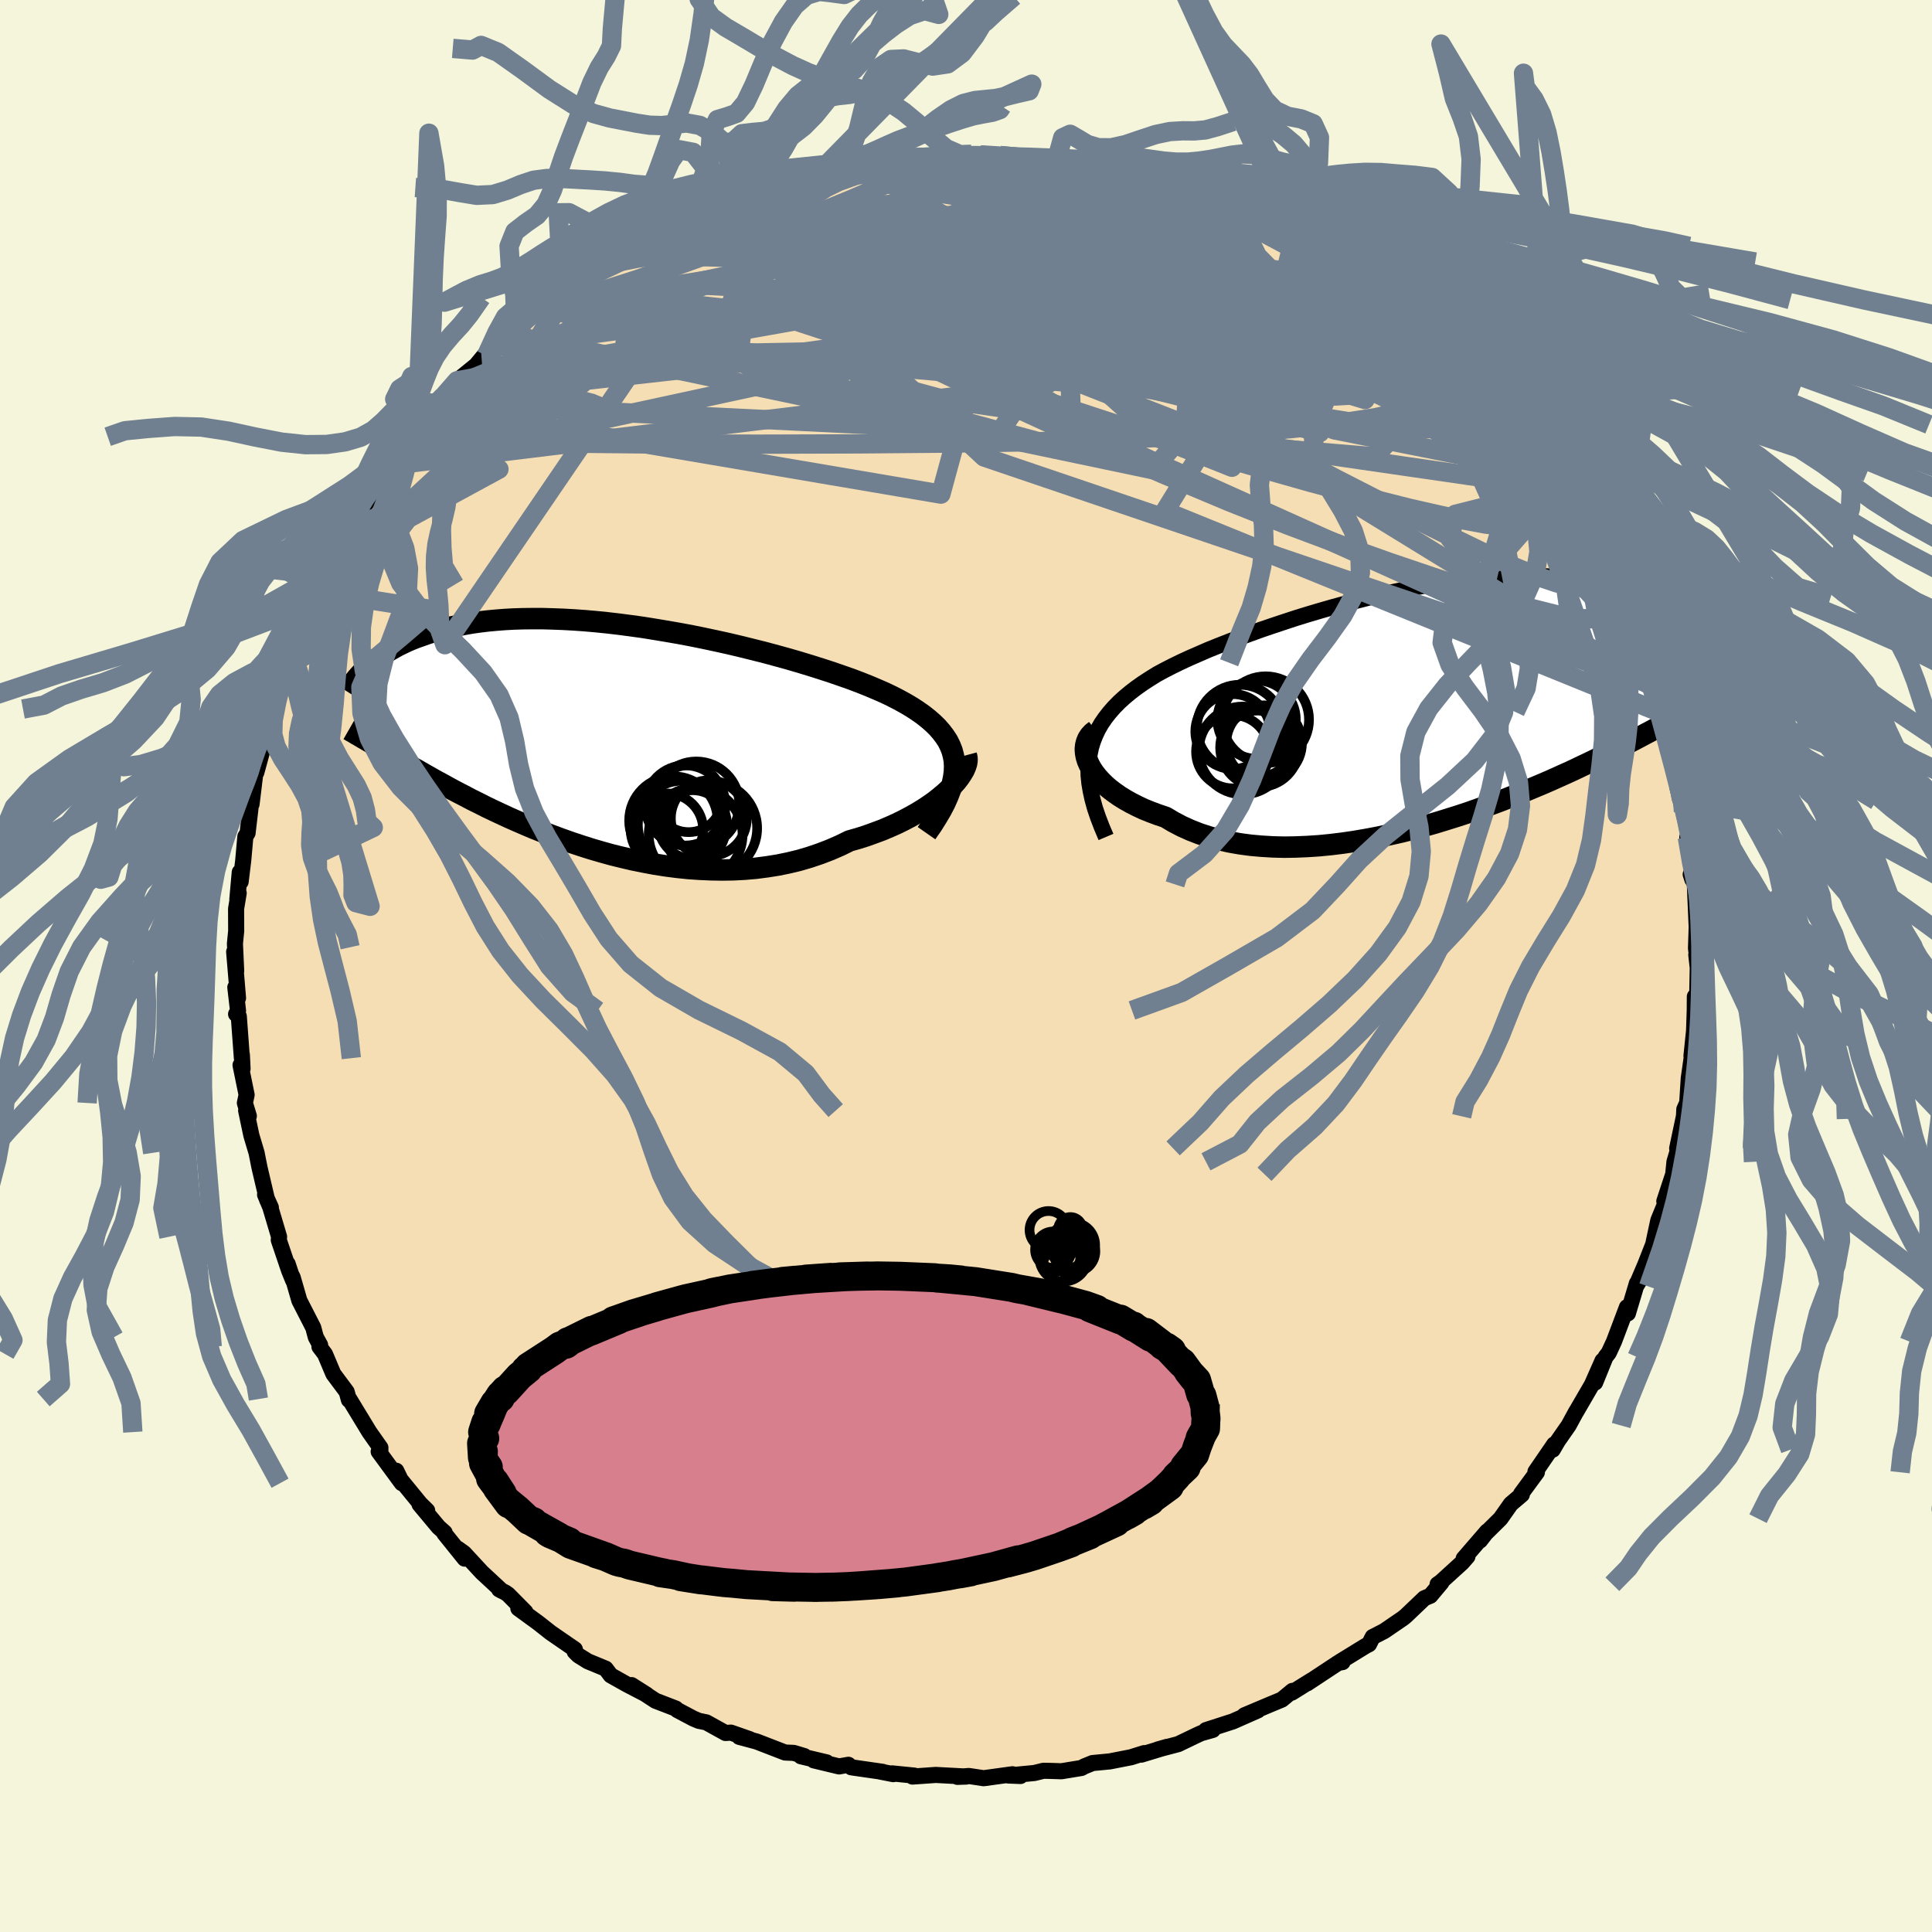 <svg xmlns="http://www.w3.org/2000/svg" width="500" height="500" viewBox="-100 -100 200 200"><defs><clipPath id="c"><path d="m36.11 3.15-.03-.56-.1-.54-.14-.52-.2-.5-.25-.5-.31-.47-.35-.46-.39-.45-.45-.44-.49-.43-.53-.42-.58-.41-.61-.4-.66-.39-.69-.38-.68-.35-.75-.36-.8-.35-.85-.36-.9-.36-.95-.36-1-.35-1.04-.36-1.08-.35-1.11-.35-1.15-.35-1.17-.34-1.2-.33-1.22-.33-1.24-.31-1.25-.31-1.27-.3-1.27-.28-1.27-.27-1.28-.26-1.28-.24-1.27-.22-1.26-.21-1.25-.2-1.23-.17-1.22-.16-1.21-.14-1.18-.12-1.15-.1-1.14-.08-1.1-.06-1.08-.04-1.05-.03h-1.02l-.99.01-.96.03-.92.05-.89.07-.86.08-.83.1-.79.11-.76.13-.72.14-.7.15-.67.16-.63.18-.61.18-.58.18-.56.2-.54.19-.51.2-.49.21-.46.22-.45.22-.42.23-.4.23-.38.23-.36.24-.34.24-.33.24-.31.24-.29.25-.27.24-.26.25.02 7.33.23.14.24.14.25.15.26.16.28.16.29.17.31.18.31.19.34.2.34.2.37.22.38.22.4.23.41.24.43.26.45.25.47.27.49.28.51.29.53.3.56.3.58.32.6.33.63.33.66.34.68.36.71.35.73.37.77.37.79.37.82.38.84.37.87.38.9.38.93.37.95.36.97.36.99.35 1.02.34 1.04.33 1.06.31 1.08.3 1.1.27 1.11.26 1.13.23 1.13.21 1.15.18 1.16.15 1.16.12 1.17.08 1.17.05 1.17.02 1.17-.02 1.16-.06 1.15-.1 1.15-.15 1.13-.18 1.12-.23 1.11-.27 1.08-.32 1.06-.36 1.04-.4 1.01-.44.98-.48.88-.25.85-.27.83-.3.81-.3.78-.33.76-.34.73-.36.7-.37.67-.38.64-.39.6-.4.57-.4.53-.42.49-.41.45-.41"/></clipPath><clipPath id="b"><path d="m-35.4 5.19.14-.68.2-.65.25-.64.29-.61.34-.59.4-.58.43-.55.48-.55.52-.53.56-.51.6-.5.64-.49.68-.48.71-.46.74-.46.76-.41.82-.42.86-.42.91-.42.96-.42.99-.43 1.04-.42 1.07-.42 1.1-.42 1.14-.42 1.16-.42 1.18-.4 1.2-.4 1.22-.4 1.23-.38 1.25-.37 1.25-.36 1.25-.34 1.25-.33 1.25-.32 1.25-.3 1.24-.27 1.22-.26 1.22-.25 1.2-.22 1.18-.19 1.16-.18 1.14-.16 1.12-.13 1.09-.11 1.06-.08 1.04-.07 1.01-.04.97-.02.95.01.92.03.88.04.85.07.82.09.79.11.76.12.72.14.7.16.66.17.64.19.61.19.58.21.56.21.53.23.51.22.49.24.47.24.44.25.43.26.4.26.39.27.36.28.35.27.33.28.31.29.3.28.28.29.27.29.25.29-.12 8.39-.24.14-.27.15-.27.15-.3.17-.3.17-.33.18-.34.19-.35.19-.38.21-.39.21-.42.22-.43.23-.45.24-.48.25-.49.26-.52.26-.53.28-.57.28-.58.3-.62.3-.64.32-.66.32-.7.33-.73.35-.76.35-.78.35-.82.37-.85.37-.88.37-.91.38-.94.38-.97.39-.99.38-1.03.38-1.05.37-1.07.38-1.1.36-1.12.35-1.14.35-1.16.33-1.17.31-1.19.3-1.2.27-1.21.26-1.22.23-1.22.21-1.23.18-1.22.15-1.23.12-1.21.08-1.21.05-1.19.02-1.18-.03-1.16-.07-1.13-.1-1.12-.15-1.08-.19-1.06-.24-1.02-.28-.99-.32-.95-.37-.91-.41-.86-.45-.82-.49-.78-.26-.75-.28-.72-.29-.68-.32-.65-.33-.62-.35-.58-.36-.54-.38-.5-.38-.46-.4-.41-.41-.37-.41-.33-.42-.28-.42-.23-.42"/></clipPath><filter id="a"><feTurbulence baseFrequency=".05" numOctaves="3" result="noise" type="noise"/><feDisplacementMap in="SourceGraphic" in2="noise" scale="2"/></filter></defs><rect width="100%" height="100%" x="-100" y="-100" fill="beige"/><path fill="wheat" stroke="#000" stroke-linejoin="round" stroke-width="1.667" d="m75.75.17-.07 3.64-.23-.65-.01 1.44-.09 2.66.09-1.24-.34 3.3.19-.6-.17.79-.3 2.12-.16 2.53-.3.67-.05 1 .01-.27-.7 3.32.05.28-.33 1.11-.13 1.29-.92 2.79.18.16.11-.4-.91 2.22-.49 2.28.32-.71-1.17 2.98-.98 2.3.45-.76-.35.43-.93 3.11-.1-.64-1.34 3.55-.54 1.17-.34.44-1.07 2.64.76-2.26-1.09 2.47-1.65 2.84.03-.07-.8 1.47-1.11 1.59-.53.91.15-.55-1.94 2.83.15.06-1.64 2.23.08.08-1.14.97-1.07 1.52-1.61 1.59-.51.68.74-.95-2.43 2.81.39-.21-.55.63-2.23 2.03-.31.21.39-.17-1.14 1.36-.62.26-1.91 1.82-.29.24-1.96 1.34-1.19.61-.38.75-.35.18-2.65 1.63.26.04-.45.08-3.21 2.12.43-.3-2.02 1.26.06-.18-1.09.9-1.3.54-2.58 1.09 1.39-.51-2.58 1.14-2.79.9.71-.02-1.21.34-.52.24-1.85.89-2.13.56.98-.28-2.67.81.3-.16-1.37.43-2.2.43-1.78.17-.86.35-.29.16-2.07.34-1.24-.04-.62-.01-.94.23-2.7.26 1.26.05-.83-.18-2.98.41-1.53-.23-1.19.09.92-.03-3.16-.17-2.41.17.19-.1-2.3-.23.12.08-1.42-.28.33.04-3.26-.47-.29-.26-.97.17-2.62-.63 1.33.21-2.66-.63.35-.02-1.09-.33-.9-.04-2.95-1.14-1.79-.48 1.08.24-1.95-.68-.55.04-1.99-1.1-.78-.16-.57-.24-1.66-.88-.15-.15-2.1-.81-2.48-1.62 1.59 1.01-2.04-1.06-1.71-.96-.52-.69-1.84-.76-.98-.61-.39-.39.02-.24-2.5-1.72-1.28-1.01-2.07-1.51.73.37-1.79-1.81-.29-.2-.64-.33.27.15-2.05-1.9-1.86-2.01-.63-.45.7 1.03-2.1-2.61.03-.09-.63-.56-1.97-2.36.79.64-.73-.72-2.02-2.47-.45-.93.58 1.29-2.4-3.27.17.06.01-.46-1.14-1.62-2.08-3.42-.04.09-.23-.84-1.38-1.85-.87-2.06-.57-.75.07-.18-.45-.82-.26-.98-1.44-2.81-.69-2.39-.28-.55-.24-.85.56 1.7-.41-1.01-1.07-3.16.03-.34-.91-3.06-.54-1.3.6 1.33-.39-.79-.79-3.36-.3-1.51-.54-1.81-.54-2.56.28.56-.41-1.35.18-.84-.63-3.08.21.38-.07-1.44v.34l-.32-4.33-.28-.23.2-.36-.28-2.41.28 1.11-.4-4.79.21 1.98-.13-2.82.13-1.32-.01-2.3.27-1.62-.14.64.25-2.8.09.99.27-2.22.22-2.46.23-.37.45-3.85-.17.3.13.57.4-3.29.09.02.84-3.07.11.28-.28-.18.65-1.65.6-2.62.75-2.32.46-1.43.19-.74.04-.07.61-1-.22.35 2.32-5.62-.11.38.44-1.04-.23.68 1.22-2.68.82-1.17-.07-.29 1.07-2.1 1.36-2.22-.09.43.38-.58v-.53l1.17-1.54 2.26-3.17-.92.83.5-.73 2.17-2.56.46-.96.14-.43 1.54-1.58.55-.88-.15.49.8-1.23 1.57-1.27-.17-.34 1.98-1.61 1.49-1.8-.43.79 2.25-2.18 1.39-.99-.56.53 1.85-1.98.71-.41-.74.53 3.08-2.22.35-.24 1.49-1.05 2.05-1.54-1.59 1.13 2.41-1.73.48-.12 2-1.36.52-.36 1.81-.73 1.47-.64-.42-.06 2.68-.99-1.86.56 2.01-.96 2.48-1.07 1.07-.19-.57.3 3.37-1.53-1.14.48 1.62-.57.71-.13 1.21-.39.24.02 4.12-1.12.72-.33-.55.38 1.83-.53 2.98-.62-1.04.25 2.23-.38-.45.18 1.35.01 1.81-.6.86.17 1.97-.22 1.05.13h2.06l.9-.26 2.15.31-1.23-.25 2.65.23-.61-.16 3.91.35-1.2.01 3.11.22-.03-.15 1.64.6-.52-.41 2.89.88-.77-.45 2.4.53 2.53.49.24.3 1.28.21 2.1.62 1.31.54-.26.16 1.64.09 1.27.74.74.2 1 .29-.38-.07 1.77.81 2.51 1.02.49.48 2.23 1.22-.68-.62 1.14.7.57.39.34.25 1.46.59 1.3 1.03 1.51.76 1.76 1.52-.05-.31 2.31 1.93h.07l2.09 1.68-.84-.5 3.18 2.38-.72-.5 1.42 1.2 1.53 1.48-.77-.84 3 3.2-1.05-1.39 2.3 3.08-.76-1.56 1.78 2.1.96 1.39 1.03 1.21 1.01 1.29.36.5.86 1.3.45.25.89 1.59 1.32 1.67-.58-.77.46.84 1.86 2.55.09.41.87 1.75.33.19 1.61 2.95-.05.41.17.44 1.33 2.46.3.77-.16-.73 1.44 3.35-.12-.71 1.28 3.43.15.72-.12.11.9 2.19.13-.11-.26.09.89 2.8.16.22L73-21.46l-.28-1.26.81 2.59.52 2.19.01.73-.4-1.24.61 2.46.56 2.4-.16.27.38 2.1.09 1.21.06 1.07-.18-.55.43 1.04.19 4.41-.07 2.2.17 1.46-.14-.77.15 1.32-.07 3.64" filter="url(#a)"/><path fill="#fff" d="m-35.4 5.19.14-.68.2-.65.25-.64.29-.61.34-.59.4-.58.43-.55.48-.55.52-.53.56-.51.6-.5.64-.49.68-.48.71-.46.74-.46.76-.41.82-.42.86-.42.91-.42.96-.42.99-.43 1.04-.42 1.07-.42 1.1-.42 1.14-.42 1.16-.42 1.18-.4 1.2-.4 1.22-.4 1.23-.38 1.25-.37 1.25-.36 1.25-.34 1.25-.33 1.25-.32 1.25-.3 1.24-.27 1.22-.26 1.22-.25 1.2-.22 1.18-.19 1.16-.18 1.14-.16 1.12-.13 1.09-.11 1.06-.08 1.04-.07 1.01-.04.97-.02.95.01.92.03.88.04.85.07.82.09.79.11.76.12.72.14.7.16.66.17.64.19.61.19.58.21.56.21.53.23.51.22.49.24.47.24.44.25.43.26.4.26.39.27.36.28.35.27.33.28.31.29.3.28.28.29.27.29.25.29-.12 8.39-.24.14-.27.15-.27.15-.3.17-.3.17-.33.18-.34.19-.35.19-.38.21-.39.21-.42.22-.43.23-.45.24-.48.25-.49.26-.52.26-.53.28-.57.28-.58.3-.62.3-.64.32-.66.32-.7.33-.73.35-.76.35-.78.35-.82.37-.85.37-.88.37-.91.38-.94.38-.97.39-.99.38-1.03.38-1.05.37-1.07.38-1.1.36-1.12.35-1.14.35-1.16.33-1.17.31-1.19.3-1.2.27-1.21.26-1.22.23-1.22.21-1.23.18-1.22.15-1.23.12-1.21.08-1.21.05-1.19.02-1.18-.03-1.16-.07-1.13-.1-1.12-.15-1.08-.19-1.06-.24-1.02-.28-.99-.32-.95-.37-.91-.41-.86-.45-.82-.49-.78-.26-.75-.28-.72-.29-.68-.32-.65-.33-.62-.35-.58-.36-.54-.38-.5-.38-.46-.4-.41-.41-.37-.41-.33-.42-.28-.42-.23-.42" filter="url(#a)" transform="translate(48.2 -27.12)"/><path fill="#fff" d="m36.11 3.15-.03-.56-.1-.54-.14-.52-.2-.5-.25-.5-.31-.47-.35-.46-.39-.45-.45-.44-.49-.43-.53-.42-.58-.41-.61-.4-.66-.39-.69-.38-.68-.35-.75-.36-.8-.35-.85-.36-.9-.36-.95-.36-1-.35-1.04-.36-1.08-.35-1.11-.35-1.15-.35-1.17-.34-1.2-.33-1.22-.33-1.24-.31-1.25-.31-1.27-.3-1.27-.28-1.27-.27-1.28-.26-1.28-.24-1.27-.22-1.26-.21-1.25-.2-1.23-.17-1.22-.16-1.21-.14-1.18-.12-1.15-.1-1.14-.08-1.1-.06-1.08-.04-1.05-.03h-1.02l-.99.01-.96.03-.92.05-.89.07-.86.08-.83.1-.79.11-.76.13-.72.14-.7.15-.67.16-.63.18-.61.18-.58.18-.56.2-.54.19-.51.2-.49.21-.46.22-.45.22-.42.23-.4.23-.38.23-.36.24-.34.24-.33.24-.31.24-.29.25-.27.24-.26.25.02 7.33.23.14.24.14.25.15.26.16.28.16.29.17.31.18.31.19.34.2.34.2.37.22.38.22.4.23.41.24.43.26.45.25.47.27.49.28.51.29.53.3.56.3.58.32.6.33.63.33.66.34.68.36.71.35.73.37.77.37.79.37.82.38.84.37.87.38.9.38.93.37.95.36.97.36.99.35 1.02.34 1.04.33 1.06.31 1.08.3 1.1.27 1.11.26 1.13.23 1.13.21 1.15.18 1.16.15 1.16.12 1.17.08 1.17.05 1.17.02 1.17-.02 1.16-.06 1.15-.1 1.15-.15 1.13-.18 1.12-.23 1.11-.27 1.08-.32 1.06-.36 1.04-.4 1.01-.44.98-.48.88-.25.85-.27.83-.3.81-.3.78-.33.76-.34.73-.36.7-.37.67-.38.64-.39.6-.4.57-.4.53-.42.49-.41.45-.41" filter="url(#a)" transform="translate(-37.29 -23.84)"/><g fill="none" stroke="#000" transform="translate(48.2 -27.12)"><path stroke-linejoin="round" stroke-width="1.667" d="m-33.71 13.76-.44-1.04-.38-.99-.32-.94-.25-.91-.19-.86-.14-.83-.08-.8-.02-.76.04-.73.09-.71.14-.68.2-.65.25-.64.29-.61.34-.59.4-.58.43-.55.48-.55.52-.53.56-.51.6-.5.64-.49.68-.48.71-.46.74-.46.76-.41.82-.42.86-.42.91-.42.96-.42.99-.43 1.04-.42 1.07-.42 1.1-.42 1.14-.42 1.16-.42 1.18-.4 1.2-.4 1.22-.4 1.23-.38 1.25-.37 1.25-.36 1.25-.34 1.25-.33 1.25-.32 1.25-.3 1.24-.27 1.22-.26 1.22-.25 1.2-.22 1.18-.19 1.16-.18 1.14-.16 1.12-.13 1.09-.11 1.06-.08 1.04-.07 1.01-.04.97-.02.95.01.92.03.88.04.85.07.82.09.79.11.76.12.72.14.7.16.66.17.64.19.61.19.58.21.56.21.53.23.51.22.49.24.47.24.44.25.43.26.4.26.39.27.36.28.35.27.33.28.31.29.3.28.28.29.27.29.25.29.23.29.23.28.21.29.2.28.19.28.18.28.16.28.16.27.15.27.14.26" filter="url(#a)"/><path stroke-linejoin="round" stroke-width="2.222" d="m-34.78 2.73-.32.25-.27.29-.21.32-.14.34-.09.36-.04.38.03.39.07.4.13.42.18.41.23.42.28.42.33.42.37.41.41.41.46.4.5.38.54.38.58.36.62.35.65.33.68.32.72.29.75.28.78.26.82.49.86.45.91.41.95.37.99.32 1.02.28 1.06.24 1.08.19 1.12.15 1.13.1 1.16.07 1.18.03 1.19-.02 1.21-.05 1.21-.08 1.23-.12 1.22-.15 1.23-.18 1.22-.21 1.22-.23 1.21-.26 1.2-.27 1.19-.3 1.17-.31 1.16-.33 1.14-.35 1.12-.35 1.1-.36 1.07-.38 1.05-.37 1.03-.38.99-.38.97-.39.94-.38.91-.38.88-.37.85-.37.82-.37.78-.35.76-.35.73-.35.7-.33.66-.32.64-.32.62-.3.58-.3.57-.28.53-.28.52-.26.49-.26.48-.25.45-.24.43-.23.42-.22.39-.21.38-.21.35-.19.34-.19.33-.18.3-.17.3-.17.27-.15.27-.15.24-.14.24-.14.22-.13.22-.12.2-.12.18-.11.18-.11.17-.1.16-.1.15-.09.14-.08" filter="url(#a)"/><circle cx="-20.583" cy="2.849" r="3.878" clip-path="url(#b)" filter="url(#a)"/><circle cx="-17.338" cy="4.049" r="3.914" clip-path="url(#b)" filter="url(#a)"/><circle cx="-19.848" cy="2.454" r="4.45" clip-path="url(#b)" filter="url(#a)"/><circle cx="-20.588" cy="4.934" r="3.796" clip-path="url(#b)" filter="url(#a)"/><circle cx="-18.013" cy="4.239" r="3.562" clip-path="url(#b)" filter="url(#a)"/><circle cx="-18.113" cy="1.614" r="4.056" clip-path="url(#b)" filter="url(#a)"/><circle cx="-17.183" cy="1.624" r="4.492" clip-path="url(#b)" filter="url(#a)"/><circle cx="-17.813" cy="4.504" r="4.076" clip-path="url(#b)" filter="url(#a)"/><circle cx="-17.938" cy="3.874" r="3.67" clip-path="url(#b)" filter="url(#a)"/><circle cx="-19.548" cy="4.804" r="4.544" clip-path="url(#b)" filter="url(#a)"/></g><g fill="none" stroke="#000" transform="translate(-37.29 -23.84)"><path stroke-linejoin="round" stroke-width="2.222" d="m33.2 10.09.58-.83.5-.8.45-.76.38-.73.31-.7.26-.67.2-.65.13-.62.08-.6.02-.58-.03-.56-.1-.54-.14-.52-.2-.5-.25-.5-.31-.47-.35-.46-.39-.45-.45-.44-.49-.43-.53-.42-.58-.41-.61-.4-.66-.39-.69-.38-.68-.35-.75-.36-.8-.35-.85-.36-.9-.36-.95-.36-1-.35-1.04-.36-1.08-.35-1.11-.35-1.15-.35-1.17-.34-1.2-.33-1.22-.33-1.24-.31-1.25-.31-1.27-.3-1.27-.28-1.27-.27-1.28-.26-1.28-.24-1.27-.22-1.26-.21-1.25-.2-1.23-.17-1.22-.16-1.21-.14-1.18-.12-1.15-.1-1.14-.08-1.1-.06-1.08-.04-1.05-.03h-1.02l-.99.01-.96.03-.92.05-.89.07-.86.08-.83.1-.79.11-.76.13-.72.14-.7.15-.67.16-.63.18-.61.18-.58.18-.56.2-.54.19-.51.2-.49.21-.46.22-.45.22-.42.23-.4.23-.38.23-.36.24-.34.24-.33.24-.31.24-.29.25-.27.24-.26.25-.25.24-.23.24-.22.24-.21.24-.19.24-.18.24-.17.23-.16.23-.15.23-.14.22" filter="url(#a)"/><path stroke-linejoin="round" stroke-width="2.222" d="m37.32 2.02.07.26.01.28-.05.32-.11.34-.16.36-.22.37-.26.39-.31.4-.37.41-.4.41-.45.41-.49.41-.53.42-.57.4-.6.4-.64.39-.67.38-.7.37-.73.36-.76.34-.78.33-.81.3-.83.3-.85.27-.88.25-.98.48-1.01.44-1.04.4-1.06.36-1.08.32-1.11.27-1.12.23-1.13.18-1.15.15-1.15.1-1.16.06-1.17.02-1.17-.02-1.17-.05-1.17-.08-1.16-.12-1.16-.15-1.15-.18-1.13-.21-1.13-.23-1.11-.26-1.1-.27-1.08-.3-1.06-.31-1.04-.33-1.02-.34-.99-.35-.97-.36-.95-.36-.93-.37-.9-.38-.87-.38-.84-.37-.82-.38-.79-.37-.77-.37-.73-.37-.71-.35-.68-.36-.66-.34-.63-.33-.6-.33-.58-.32-.56-.3-.53-.3-.51-.29-.49-.28-.47-.27-.45-.25-.43-.26-.41-.24-.4-.23-.38-.22-.37-.22-.34-.2-.34-.2-.31-.19-.31-.18-.29-.17-.28-.16-.26-.16-.25-.15-.24-.14-.23-.14-.22-.12-.2-.12-.2-.12-.19-.11-.18-.1-.16-.1-.16-.1-.16-.08-.14-.09-.14-.08" filter="url(#a)"/><circle cx="8.993" cy="9.192" r="3.552" clip-path="url(#c)" filter="url(#a)"/><circle cx="10.858" cy="9.582" r="4.81" clip-path="url(#c)" filter="url(#a)"/><circle cx="6.998" cy="8.787" r="4.578" clip-path="url(#c)" filter="url(#a)"/><circle cx="10.668" cy="8.552" r="3.932" clip-path="url(#c)" filter="url(#a)"/><circle cx="8.233" cy="7.217" r="4.154" clip-path="url(#c)" filter="url(#a)"/><circle cx="9.303" cy="10.227" r="4.856" clip-path="url(#c)" filter="url(#a)"/><circle cx="6.328" cy="9.727" r="3.75" clip-path="url(#c)" filter="url(#a)"/><circle cx="7.893" cy="9.232" r="4.574" clip-path="url(#c)" filter="url(#a)"/><circle cx="8.578" cy="6.517" r="3.466" clip-path="url(#c)" filter="url(#a)"/><circle cx="9.373" cy="7.122" r="4.454" clip-path="url(#c)" filter="url(#a)"/></g><g fill="none" stroke="#708090" stroke-linejoin="round" stroke-width="2"><path d="m19-81.32 1.73.6 1.35.57 1.3.59 1.39.64 1.48.69 1.52.76 1.55.79 1.61.85 1.64.87 1.63.88 1.54.84 1.35.73 1.13.61.88.47.66.33.45.2.22.04-.03-.11-.35-.32m-77.83-1.46-.08.3 1.53-.36 2.31-.46 2.83-.4 3.22-.29 3.56-.15 3.83-.04 4.08.07 4.32.13 4.6.19 4.87.22 5.11.25 5.3.28 5.4.31 5.45.34 5.47.34 5.45.33 5.47.34" filter="url(#a)"/><path d="m-11.22-83.06 1.37-.19.83-.06.83-.05.84-.03.79.03.65.1.44.17.15.25-.18.33-.56.42-.95.53-1.31.63-1.66.76-2.02.87-2.4.98-2.84 1.12-3.35 1.28-3.91 1.46-4.5 1.63-4.96 1.74-5.26 1.68" filter="url(#a)"/><path d="m-39.37-71.62 1.95-1.16 1.85-.69 2.07-.49 2.32-.32 2.54-.17 2.72-.02 2.9.1 3.11.2 3.35.27 3.6.32 3.81.38 4 .41 4.11.47 4.19.5 4.26.54 4.33.57 4.41.6 4.51.64 4.59.66 4.61.66 4.55.66 4.42.65 4.19.59m9.02 5.37-.38-.21-.25.55-.63.68-1.14.78-1.73.82-2.4.79-3.14.71-3.91.6-4.7.52-5.49.45-6.28.38-7.08.32-7.88.22-8.66.14-9.46.08-10.3.03-11.19-.02-12.04-.12m19.9-25.11.55-.17 1.3-.42 1.44-.38 1.6-.34 1.81-.34 2.02-.37 2.15-.39 2.17-.39 2.07-.36 1.89-.33 1.68-.29 1.48-.25 1.24-.19.97-.14.58-.09.06-.03" filter="url(#a)"/><path d="m60.61-50.22.74 1.18.79 1.26.59 1.08.43.9.27.76.11.58-.09.37-.28.15-.49-.1-.71-.33-.9-.55-1.12-.77-1.33-1-1.57-1.26-1.85-1.56-2.18-1.92-2.52-2.31-2.9-2.69-3.25-3.04-3.53-3.34-3.75-3.61-3.98-3.94-4.36-4.43" filter="url(#a)"/><path d="m61.07-49.38 1.02 1.72.06.98-.53.67-1.07.46-1.64.21-2.26-.06-2.88-.35-3.54-.66-4.21-.95-4.88-1.23-5.55-1.49-6.24-1.77-6.97-2.07-7.76-2.41L6-59.08l-9.5-3.09-10.4-3.38-11.24-3.68m36.09-13.64.24-.05.59.22.48.31.25.39-.1.49-.57.56-1.12.65-1.7.72-2.33.79-2.95.85-3.6.91-4.26 1.01-4.97 1.13-5.76 1.28-6.55 1.44-7.23 1.54-7.74 1.49m89.66 9.95-.02-.4.55.66.54.84.3.69-.01.45-.34.18-.68-.06-1.02-.32-1.4-.57-1.8-.83-2.23-1.1-2.65-1.36-3.08-1.62-3.5-1.9-3.93-2.2-4.4-2.56-4.92-2.94-5.51-3.35-6.04-3.79" filter="url(#a)"/><path d="m40.77-70.91 1.51 1.29.8.8.46.62.19.54-.08.45-.37.37-.68.29-1.03.19-1.38.1h-1.78l-2.19-.11-2.62-.21-3.06-.3-3.51-.41-3.97-.53-4.43-.66-4.91-.85-5.41-1.04-5.94-1.24-6.5-1.42-7.1-1.6-7.86-1.73" filter="url(#a)"/><path d="M65.83-41.53v.46l.06.65-.08.59-.32.4-.61.22-.91.05-1.23-.13-1.58-.37-1.97-.66-2.38-.97-2.82-1.3-3.25-1.58L47.06-46l-4.11-2.06-4.52-2.31-4.95-2.6-5.37-2.95-5.82-3.36-6.33-3.8-6.92-4.22-7.59-4.62-8.09-5.01m19.96-5.47.36-.08 1.47.32 1.71.47 1.7.54 1.65.56 1.58.58 1.5.55 1.4.53 1.29.49 1.17.44 1.05.4.94.36.85.33.76.32.66.28.51.22.27.12-.06-.04-.47-.23-.92-.46-1.34-.65-1.54-.75m-38.04-5.21.07.16 1.13.21 1.68.33 2.15.45 2.57.58 2.9.7 3.16.82 3.34.92 3.43 1.01 3.48 1.06 3.47 1.1 3.47 1.14 3.49 1.18 3.53 1.23 3.54 1.24 3.51 1.23 3.41 1.19 3.24 1.14 2.97 1" filter="url(#a)"/><path d="m22.41-80.16.4.22 1.05.38 1.2.48 1.22.53 1.24.59 1.34.66 1.41.73 1.44.75 1.38.72 1.24.66 1.06.57.88.47.73.38.59.31.45.22.28.13h.04l-.24-.15-.53-.32-.8-.47-1.02-.61-1.27-.79m-71.46 1.35 1.11-.42 1.9-.63 2.39-.58 2.74-.51 3.03-.43 3.27-.36 3.55-.32 3.86-.29 4.19-.27 4.46-.27 4.62-.25 4.63-.26 4.55-.29 4.46-.31 4.48-.26 4.71-.14" filter="url(#a)"/><path d="m22.15-80 1.43.28 1.2.4 1.03.39.97.4 1.03.44 1.08.5 1.04.5.87.42.57.28.21.12-.13-.04-.42-.17-.65-.27-.9-.36-1.22-.49-1.65-.65-2.09-.85" filter="url(#a)"/><path d="m23.79-79.91.92.52.47.32.15.28-.05.33-.25.41-.54.43-.97.4-1.5.34-2.08.25-2.67.2-3.24.18-3.78.19-4.3.22-4.83.22-5.37.19-6.02.12-6.82.05-7.8.02" filter="url(#a)"/><path d="m22.15-80 1.49.33 1.41.55 1.36.65 1.43.72 1.57.83 1.73.93 1.79.99 1.73.95 1.52.85 1.27.71 1 .54.74.39.49.22.23.06-.09-.16m11.17 9.17 1.38 1.7.85.89.82.92.8.97.7.91.56.77.39.6.22.44.05.26-.14.09-.33-.09-.54-.28-.76-.47-.99-.66-1.22-.85-1.47-1.08-1.7-1.31-1.93-1.56-2.18-1.84L43.04-65l-2.79-2.5-3.27-2.95-3.91-3.47" filter="url(#a)"/><path d="m22.41-80.16.41.23 1.1.4 1.27.52 1.3.58 1.33.63 1.4.69 1.48.76 1.48.76 1.39.71 1.18.61.93.47.65.32.39.16.14.02-.13-.11-.38-.25-.61-.35-.81-.47m-60.22-4.49 1.98-.89 1.02-.39.97-.29 1.08-.31 1.23-.32 1.29-.35 1.27-.33 1.13-.28.94-.23.72-.16.46-.08h.18l-.09.08-.36.15-.59.22-.81.27-1.05.35-1.36.43-1.75.53-2.23.63-2.9.76" filter="url(#a)"/><path d="m26.8-78.68.41.25 1.29.63 1.47.72 1.31.65 1.03.53.76.39.55.29.39.21.24.15.03.05-.27-.1-.72-.32-1.24-.59-1.72-.85-2.04-1.04m38.99 39.49.09.43-.12.48-.35.58-.71.51-1.14.28-1.62-.02-2.11-.36-2.59-.65-3.06-.92-3.52-1.12-3.98-1.31-4.45-1.51-4.96-1.77-5.52-2.07-6.12-2.44-6.74-2.83-7.36-3.23-7.92-3.64-8.43-4-8.93-4.35-9.52-4.71m12.34-12.39 1.55-.03 1.91.11 2.21.34 2.49.54 2.74.73 2.91.87 3.03 1 3.12 1.13 3.22 1.23 3.33 1.32 3.46 1.39 3.54 1.44 3.59 1.45 3.56 1.44 3.48 1.4 3.38 1.36 3.32 1.38 3.3 1.44 3.36 1.54" filter="url(#a)"/><path d="m21.1-80.7.91.41.85.32.98.34 1.02.36.97.37.92.36.88.37.83.38.74.35.56.28.32.19.04.07-.25-.05-.54-.17-.81-.27-1.1-.38-1.44-.51-1.85-.67-2.34-.86-2.9-1.11m-47.31 3.31-.45.03.97-.48 1.3-.54 1.21-.47 1.04-.4.88-.33.73-.26.6-.2.48-.13.34-.05.17.02-.06.12-.34.22-.67.36-1.04.49-1.48.65-1.99.83-2.59 1.07-3.18 1.36" filter="url(#a)"/><path d="m-28.42-77.61-.47.03.92-.46 1.22-.51 1.1-.42.86-.33.63-.23.43-.13.24-.03.06.07-.16.18-.44.31-.8.49-1.26.69-1.78.91-2.26 1.13-2.65 1.29-3.04 1.42m61.62-5.77.64.22.66.33.85.46.79.49.52.41.16.3-.22.17-.59.08-.91.03-1.2-.01-1.51-.03-1.83-.06-2.2-.12-2.61-.21-3.06-.33-3.56-.48-4.1-.62-4.74-.76-5.45-.88-6.02-1.05" filter="url(#a)"/><path d="m33.42-75.22-.07-.17.51.28.73.43.88.51.96.58.97.61.88.57.71.49.5.39.25.25-.01.09-.31-.09-.67-.31-1.1-.57-1.59-.87-2.09-1.18-2.48-1.42-2.7-1.6m19.49 12.51.83.9.39.68.12.67-.18.61-.51.54-.84.52-1.15.49-1.51.47-1.92.38-2.36.29-2.83.16-3.34.05-3.84-.08-4.33-.19-4.83-.3-5.34-.39-5.85-.48-6.4-.54-6.98-.59-7.57-.67-8.15-.82-8.65-1-9.26-1.11" filter="url(#a)"/><path d="m3.52-83.9 26.2 23.63 2.81 1.79.63-.73-3.6-1.13-7.31-1.64-6.91-1.74-2.97-1.03 1.32.07 3.06.81 1.41.67-2.17-.19-5.11-1.09-5.47-1.34-3.12-.83.15.03 2.01.74 1.49.77-.43-.27-3.61-2.14-14.42-1.64-42.22 10.93" filter="url(#a)"/><path d="M12.55-82.85-6.01-66.61l16.36 2.96 8.39-2.4-1.25-3.87-2.82-2.37.8.29 4.23 2.25 4.4 2.48 1.42 1.13-2.62-.74-5.38-1.96-5.46-1.75-2.75-.14 1.84 2.16 6.56 4.11 9.18 4.74 7.8 3.54 1.94.96-6.75-1.82-14.59-3.64-16.04-4.73-1.17-5.56 40.98-1.15" filter="url(#a)"/><path d="m26.42-78.75 4.15 9.5-11.3-4.23-7.05-4.27-3.32-2.24-1.8-.9-1.61-.22-2.21.48-2.91 1.65-2.14 3.41L.15-70.3l9.34 6.29 16.44 5.45 17.28 2.8 10.3.3-.98-5.29" filter="url(#a)"/><path d="m-31.1-76.62 42.28 5.35 12.04 5.35-9.22.29L.92-67.88l-6.24-2.21 2.49-.52 8.29 1.71 10.27 3.32 9.35 3.43 6.42 1.81 2.16-.96-2.5-3.63-6.1-5.01-7.15-4.54-4.88-2.71.04-.56 4.54.53 1.3-.86-19.25-5.69" filter="url(#a)"/><path d="m-3.45-83.9 19.4 3.46 7.62 1.69.95.69-3.41.54-6.03 1-7.21 1.33-7.01 1.12-5.51.59-3.18.25-.76.4 1.12.93 2.23 1.42 2.67 1.42 2.54.72 1.92-.5.94-1.74.13-2.44.13-2.36 1.22-1.81 2.56-1.31 2.31-1.19-1.28-1.24-6.28-1.38-.14-1.66" filter="url(#a)"/><path d="m-41.67-69.92 52.69 5.79.87-4.58-10.72-3.78-10.89-.41-8.54 2.58-4.81 3.95-.56 3.53 2.84 1.93 4.79.05 5.79-1.24 6.38-1.55 6.49-1.08 5.5-.41 3.07-.11-.22-.41-3.03-1.04-4.09-1.46L.8-69.49l-.93-.85 1.12-.7 2.6-1.4 4.5-2.16 8.45-.57 15.69 6.83 31.99 23.86" filter="url(#a)"/><path d="m40.82-70.6-22.21-.98 3.65 2.21 3.95 1.21 1.77 1.29-.32 1.66-2.72 1.14-4.62-.49-4.77-2.35-3.11-3.35-1-2.97.24-1.52.38.31-.23 1.93-2.28 3.07-8.17 3.37-18.11 2.51-22.55.45-2.04-7.05" filter="url(#a)"/><path d="m55.27-57.26-1.55 4.86-15.58-3.1L23.75-61l-8.02-4.05-4.37-2.56-2.41-1.51.42-.24 3.74 1.12 4.92 1.76 2.46 1.4-1.91.73-4.21.92-1.75 2.29 4.12 3.67 9.97 3.45 15.56 1.31 8.72-9.56" filter="url(#a)"/><path d="m40.77-70.91-28.36-3.75-1.95 5.64-5.45 4.42-9.45-.42-5.76-3.12 1.89-2.51 8.19.04 9.77 2.35 5.62 2.84-2.75 1.31-11.05-1.12-13.75-3.07-7.62-3.99 5.08-3.72 19.04-.66 38.86 7.69" filter="url(#a)"/><path d="m-49.22-63.99 43.08-5.92 11.35 1.68 3.46 2 2.19-.55 2.88-1.83 2.86-.92 1.17 1.17-1.66 2.91-4.08 3.38-4.78 2.39-3.71.46-2.26-1.68-1.9-3.25-2.7-3.74-2.95-3.18-.5-2.11 5.27-1.19 12.07-.8 12.75-1.25-5.6-5.11" filter="url(#a)"/><path d="M67.42-38.18 49.39-58.22l-13.42-5.52-13.84-.85-11.33-.26-8.59-1.06-6.74-1.66-5-1.67-2.49-1.3.89-.7h4.46l6.99.7 7.43 1.18 5.6 1.36 2.71 1.39.87 1.65 1.77 2.31 5.37 3.05 9.4 2.99 10.33 1.34 5.89-1.75-2.23-5.23-14.72-13.59" filter="url(#a)"/><path d="m-31.1-76.62 23.28-2.24L4.83-76.2l7.13 4.52 1.8 4.08-4 2.49-6.79 1.23-5.47.71-1.93.39 1.67-.25L1.8-64l6.83-1.09 8.09-.41L24-65l3.47.6-2.89-.75-9.48-3.08-12.74-4.65-10.85-3.39-10.61 2.41-34.99 14.89" filter="url(#a)"/><path d="m-59.18-51.92 44.05-19.84 22.54-5.9 10.62-1.07 2.98.01h-1.82l-3.68.06-2.6.47.48 1.13 3.5 1.53 4.18 1.19 1.06.14-5.51-.71-13.85-.3-21.45.67-15.28-.65" filter="url(#a)"/><path d="m12.55-82.85 7.99 10.8-14.88 2.69-9.39.67-1.78-.62 2.55-.28 4.54 1.41 5.05 2.89 4.43 2.83 3.02.99 1.26-1.65-.26-3.61-.94-3.77-.25-1.93 1.74 1.09 3.8 3.98 3.7 5.64-.42 5.59-10.98 3-55.74-15.1" filter="url(#a)"/><path d="m61.19-49.45-63.5-9.2-8.77-2.39 5.44-3.56 3.43-4.49-1.14-3.24-4.34-1.13-4.55.23-.91.45 5.5.36 11.92 1.17 15.81 3.27 16.36 5.7 13.8 6.85 8.7 5.65.04-2.93" filter="url(#a)"/><path d="m10.95-82.87-3.12 1.63 7.59 2.37 5.54 2.11.5 1.97-4.82 2.2-7.88 2.7-7.45 2.91-5.12 2.25-3.8.7-4-1.02-2.28-1.78 5.27-.75 15.7 1.82 13.45 1.85-31.75-19.15" filter="url(#a)"/><path d="M70.82-29.11 34.31-51.53 1.84-64.22l-16.09-7.49-6.04-3.51-.98-.46 2.4 1.75 5.41 3.2 7.99 3.81 9.86 3.62 10.86 2.89 10.5 1.98 7.88.99 2.44-.3-4.81-2-10.48-3.58-9.37-3.67 1.71-1.45 15 .42-1.7-10.73" filter="url(#a)"/><path d="m61.07-49.38-10.02-8.38-8.95-6.09-7.01-2.39-7.58-1.84-7.13-2.2-5.59-1.99-4.13-1.01-3.2.3-2.68 1.41-2.7 1.83-3.45 1.49-4.59.75-5.01.25-3.28.44 1.23 1.35 7.53 2.7 12.71 3.95 13.09 4.3 7.22 2.88-.57-.61-3.43-6.16L-2.4-83.77" filter="url(#a)"/><path d="m-54.74-58.23 58.3 2.86 6.98-10.44 1.47-7.16.86-2.23-2.94.65-6.53 1.72-5.56 1.92.07 1.64 6.26.82 8.64-.63 6.4-2.06 2.45-1.85-2.35 1.24-17 6.54-61.91 13.39" filter="url(#a)"/><path d="m34.79-74.5-5.56 8.35-10.64.61-2.53.5-1.45.83-4.16-.61-5.17-2.7-2.79-3.66.35-2.98.67-1.48-2.73-.23-6.74.58-6.91 2.05-.73 6.17L1.88-52.69l69.2 23.49" filter="url(#a)"/><path d="m2.71-83.72 26.31 22.05-11.78-4.93-15.78-5.92-9.65-3.24-2.9-1.56 1.27-.79 2.48-.37 1.87-.07 1.17.22 1.45.65 2.06 1.4 1.53 2.54-.2 3.82-.53 4.59 3.47 4.67 13.48 7.33 53.86 24.22" filter="url(#a)"/><path d="M-23.06-80.02.69-73.19l8.14 4.91 9.04.64L25.26-69l5.49-.39 4.31 1.64 2.92 2.89.78 2.65-1.6 1.24-3.42-.62-4.42-2.24-5.1-3.2-5.8-3.2-5.53-2-2.11.68 4.99 4.73 9.47 8.62-5.92 6.82-66.72-14" filter="url(#a)"/><path d="m33.88-75.14-.85 3.56-10.38-3.38-6.71-2.18-2.08.58-.45 2.89-2.82 3.89-6.45 3.59-7.22 2.52-3.41 1.27 2.9.15 7.76-.82 8.71-1.6 6.79-1.99 5.15-1.67 5.93-.3 8.31 2.09 9.9 5.3 12.23 11.79" filter="url(#a)"/><path d="m-54.89-57.74 52.29 8.89 2.45-8.99.27-9.47 1.5-5.11.41-1.34-1.68.52-3.35.88-3.78.47-2.91-.16-1.43-.71-.23-1 .17-.97-.07-.58-.47.03-.74.61-1.03.82-2.25.54-5.05.05-7.78-.2-6.11-.25-3.1.96m78.6 2.15.49 11.96-9.09-2.77-5.55-1.49-5.25-.71-4.88-1.83-3.37-2.83-1.79-2.45-.47-1.08.86-.05 1.94-.27 2.44-1.32 2.74-1.76 2.52-1.13-3.67-1.78-24.02-5.74" filter="url(#a)"/><path d="m48.28-64.72.46 3.13-4.37.19-10.55-4.72-10.65-3.97-8.06-.38-5.93 2.61L4-64.52l-5.48 2.06-5.83-.03-4.92-1.71-1.63-2.45 3.95-2.27 9.88-1.4 12.6-.3h8.5l-4.06-1.49-22.36-2.36-38.66 6.24" filter="url(#a)"/><path d="M-59.6-51.82 3.48-59.5l5.03-6.48-4.97-2.03-.26 1.25 1.39 2.65-1.09 2.69-2.49 1.84-.49.19 3-2.16 5.38-4.36 5.9-5.19 4.4-4.27-.82-2.9-10.92-2.51-22.7-1.43" filter="url(#a)"/><path d="m33.88-75.14 2.18 7.82-5.03 3.16-3.89.69-3.79-1.85-3.96-2.45-3.42-1.18-2.05.73-.73 2-.52 2.05-1.65 1.06-3.31-.29-4.17-1.26-3.35-1.46-.89-.97 2.25-.27 4.76.05 5.69-.32 5.09-1.2 3.86-1.92 2.88-1.76 1.42-.6-4.19.82L.58-70.02l-53.27 9.44" filter="url(#a)"/><path d="m10.43-83.28-14.59 6.85L8.22-73l9.67 1.56 3.92.67.54.55-1.73.51-3.56.55-4.72.69-5.27.56-5.49-.26-4.96-1.6-2.61-2.59 1.89-2.43 6.33-1 5.9.87-3.6 1.7-19.13-.01-16.08-3.33" filter="url(#a)"/><path d="M-24.72-79.27 10.9-57.03l-.09-2.6 3.72-3.75 7.42-.6 7.03 1.47 4.17 1.58.56.28-2.23-1.34-3.07-2.34-1.76-2.18.87-.92 3.35.9 4.16 2.37 2.31 2.71-2.17 1.56-7.99-.68-12.47-2.98-12.36-4.16-6.08-3.17 2.29.47-1.59 5.71-51.06 5.73" filter="url(#a)"/><path d="M-52.52-60.24-27.5-70.5l21.13 1.16 10.96 1.56 2.49.42 1.02 1.58 3.05 3.13 3.18 2.74.02.47-3.77-1.9-5.52-2.94-5.97-2.89-7.06-2.49-5.43-1.16 10.87 2.93 56.84 9.24" filter="url(#a)"/><path d="m9.34-83.32 7.67 4.95 1.64 3.31 1.24 1.97-1.46 1.23-5 1.04-7.86.6-8.52-.23-6.45-1.01-2.56-1.29 1.4-.89 4.1.1 5.19 1.34 5.18 2.42 4.87 2.9 4.73 2.55 4.87 1.54 5.18.48 5.23.1 3.95.77-.25 2.18-6.93 4.11-4.97 8.07 51.12 20.77M.56-84.03l-1.18.04-1.44-.63-1.5-1.25-1.49-1.4-1.41-1.17-1.31-.87-1.2-.65-1.13-.51-1.11-.38-1.15-.34-1.24-.34-1.33-.42-1.44-.55-1.59-.72-1.72-.91-1.82-1.05-1.78-1.06-1.62-.95-1.45-1.05-1.27-1.86-.58-3.46" filter="url(#a)"/><path d="m-28.01-77.29 1.77-.75 1.11-.43.92-.38.86-.38.84-.37.84-.34.9-.35 1.01-.37 1.15-.38 1.25-.38 1.28-.34 1.21-.3 1.15-.27 1.19-.32 1.13-.34.18-.07 18.03-8.23-.27.69-1.23.28-1.21.3-1.07.22-1.03.1-1.09.11-1.2.31-1.29.65-1.35.93-1.36 1.06-1.32.98-1.25.77-1.12.56-.97.41-.79.31-.57.24.13.06-4.81 1.15 1.78-.73 1.29-1.51.8-2.31.62-2.56.7-2.24.9-1.56 1.13-.77 1.32-.06 1.47.38 1.54.36 1.55-.23 1.48-1.1 1.35-1.79L2.1-98.2l1.07-1.88 1.9-2.74-20.23 20.61.44-.35.65-.33 1-.31 1.08-.3 1.01-.29.94-.33.92-.4.99-.45 1.09-.48 1.2-.45 1.31-.42 1.37-.43 1.37-.46 1.34-.44 1.22-.36 1.06-.21.9-.16.77-.27.23-.34" filter="url(#a)"/><path d="m-19.52-81.11-1.44-1.26-1.08-.37-1.17-.78-1.38-1.3-1.5-1.34-1.46-.86-1.37-.25-1.29.13-1.27.14-1.28-.04-1.3-.2-1.35-.26-1.45-.28-1.7-.47-2.08-.93-2.5-1.58-2.75-2.02-2.55-1.8-1.76-.72-.88.48-2.05-.17" filter="url(#a)"/><path d="m-23.06-80.02 1.14-.96.97-.83 1.02-1.17 1.08-1.69 1.08-1.91 1.08-1.66 1.12-1.1 1.16-.54 1.16-.22 1.14-.12 1.09-.2 1.07-.31 1.1-.42 1.17-.53 1.28-.67 1.39-.83 1.46-1.02 1.5-1.11 1.48-1.02 1.38-.78 1.2-.64 1.09-1.02 1.85-1.6m69.32 84.38-.09-1.36.28-.75.18-.97-.03-1.27-.14-1.46-.1-1.61.07-1.72.31-1.76.52-1.72.65-1.64.75-1.55.86-1.58 1.02-1.7 1.11-1.89.98-1.99.53-1.93.01-1.72-.04-1.55.79-1.59 1.78-1.8m-109-31.42-1-2.74-1.96-2.52-1.48-.28-.85 1.18-.62 1.38-.78.87-1.06.26-1.31-.1-1.47-.2-1.54-.15-1.56-.1-1.54-.08-1.51-.08-1.44.01-1.36.18-1.32.44-1.38.58-1.51.46-1.68.08-1.71-.28-1.83-.33-2.8-.2" filter="url(#a)"/><path d="m-25.79-79.08.62-.53.38-1.72.3-2.33.48-1.75.81-.75 1.08-.13 1.25-.11 1.29-.44 1.26-.87 1.2-1.24 1.14-1.52 1.06-1.73 1.01-1.81.97-1.73.94-1.52.95-1.22 1.03-1.01 1.15-.98 1.32-1.08 1.48-1.04 1.6-.77 1.46-1.65" filter="url(#a)"/><path d="m-28.27-78.01 1.58-1.46.84-1.42.8-.89.9-.41.92-.28.9-.55.86-1 .9-1.44.96-1.66 1.05-1.63 1.13-1.35 1.19-.94 1.23-.55 1.21-.31 1.16-.3 1.06-.57.96-1.07.91-1.67.99-2.12 1.19-2.09 1.47-1.33 1.88-.63-24.09 23.67 1.5-1.72.22-3.49.18-3.04.64-1.36.97-.29 1.01-.36.92-1.1.88-1.83.93-2.23 1.01-2.26 1.11-2.06 1.17-1.67 1.24-1.08 1.3-.39 1.32.15 1.26.17 1.09-.52.95-1.72.99-2.8 1.18-3.14 1.18-2.61 4.4 12.85-1.47-.4-1.54.52-1.43.92-1.28.98-1.11.95-.99.99-.94 1.1-.95 1.25-.99 1.37-1.03 1.41-1.1 1.35-1.16 1.18-1.22.94-1.25.65-1.26.35-1.23.05-1.18-.17-1.12-.21-1.03.03-.89.64-.73 1.49-.74 2.18-1.11 2.29-1.71 1.6-.4.49-1.74-.15-1.47.34-1.47.2-1.44.12-1.35.13-1.22.19-1.14.29-1.12.42-1.11.59-1.13.71-1.12.73-1.08.67-1.01.57-.98.48-1.03.38-1.18.36-1.47.61-2.25 1.2 45.08-13.96-1.35.21-1.07.16-1.17.17-1.19.18-1.21.21-1.25.25-1.27.29-1.23.29-1.15.29-1.07.28-.99.28-.95.28-.96.31-1 .34-1.04.38-1.06.42-1.03.43-.97.43-.88.41-.84.41-.89.42-1.01.46-1.11.5-.88.45-2 1.36-.72.63-.71.77-.72.72-.85.77-.95.82-.96.88-.88.93-.75.98-.65 1-.62 1.02-.63 1.01-.66 1.03-.7 1.05-.75 1.08-.76 1.09-.75 1.11-.68 1.12-.58 1.12-.46 1.1-.38 1.01-.35.89-.39.89-.33 1.1.13 1.25 10.26-20.06-.74-4.96-.15-2.85 1.12-.01 1.7.9 1.69.58 1.46-.08 1.19-.63.98-.97.81-1.18.69-1.3.6-1.44.57-1.57.61-1.72.65-1.84.7-1.96.69-2.05.63-2.19.51-2.41.39-2.72.3-3.02.33-2.97.51-2.2.24-1.96M92.66 7.4l-1.02-.03-1.37-1.26-1.04-1.46-1.08-1.47-1.24-1.46L85.68.28l-.99-1.48-.72-1.57-.58-1.67-.6-1.7-.74-1.58-.83-1.4-.88-1.2-.89-1.09-.98-1.09-1.16-1.14-1.28-1.22-1.13-1.29-.68-1.11-.16.05m-4.6-17.92.2.44.37 1.27.33 1.19.29 1 .29.9.28.88.28.98.32 1.15.34 1.35.35 1.5.36 1.55.34 1.53.35 1.53.33 1.52.17 1.13" filter="url(#a)"/><path d="m-36.32-100.24-.29 3.2-.09 1.78-.54 1.09-.73 1.16-.76 1.57-.73 1.9-.75 1.99-.75 1.92-.69 1.83-.6 1.78-.56 1.7-.67 1.49-.93 1.13-1.17.81-1.12.87-.6 1.5.14 2.38.45 2.65.08 1.84.62 1.28-1.39.99 1.55.4 1.19.28 1.01-.09.95-.3.98-.4 1.05-.48 1.07-.6 1.01-.69.94-.63.94-.45 1.02-.22 1.14-.06 1.25-.05 1.28-.15 1.29-.16 1.39-.32-24.6 36.04-.5-1.44-.07-1.27-.06-1.4-.13-1.38-.15-1.26-.08-1.21.02-1.21.14-1.23.27-1.24.34-1.26.31-1.33.22-1.45.09-1.56.05-1.54.19-1.32.5-.88.93-.35 1.3.07 1.41.09 1.03-.53.09-1.93-.93-3.6-.25-3.5" filter="url(#a)"/><path d="m-52.94-39.47-1.15-1.92-.16-1.88-.05-1.78.04-1.51.27-1.26.45-1.17.44-1.23.21-1.42-.06-1.59-.17-1.54.04-1.19.48-.69.82-.46.42-1.02-1.33-2.45-2.05 2.35-1.83-.14-1.6.26-1.15.72-.96.98-1.07.94-1.31.73-1.61.48-1.91.27-2.21.02-2.46-.26-2.68-.52-2.8-.61-2.83-.43-2.77-.06-2.7.2-2.44.24-1.78.62" filter="url(#a)"/><path d="m-69.86-39.51 1.18-1.96.84-1.35.79-1.17.76-1.14.69-1.04.64-.91.65-.79.74-.78.84-.85.88-.93.89-.97.89-.94.94-.93 1.01-.98.85-.95.44-.57 1.23-30.44.59 3.37.27 2.92-.01 2.3-.16 2.12-.15 2.2-.1 2.29-.05 2.33-.06 2.26-.14 2.04-.3 1.66-.52 1.19-.71.74-.83.5-.85.55-.52 1.06 2.17 3.34 17.22-4.94-1.94-.29-1.33-.21-1.05.36-.92.73-.95.79-1.09.67-1.27.47-1.41.27-1.43.13-1.29.11-1.06.19-.86.34-.75.55-.8.71-1.07.12-2.63 3.52 1.54-1.83 1.02-1.08.98-.69 1.11-.33 1.34.03 1.48.26 1.45.16 1.21-.23.94-.67.8-.93.88-.86 1.11-.56 1.36-.21 1.44-.02 1.37.04 1.31.11 1.49.37 1.63.68" filter="url(#a)"/><path d="m-64.26-44.31.81-1.36.32-.76.22-.84.3-1.1.44-1.25.56-1.27.66-1.2.75-1.13.78-1.09.76-1.08.69-1.08.6-1.07.51-1.05.44-1.06.41-1.1.46-1.14.6-1.17.78-1.15.94-1.11.96-1.04.88-1.09 1.22-1.75" filter="url(#a)"/><path d="m-65.33-42.21 1.28-1.61.88-1.14.65-.73.78-.48 1.08-.38 1.32-.41 1.36-.5 1.19-.64 1-.77.88-.87.91-.85 1.08-.64 1.36-.29 1.65.02 1.56.07-16.98 9.22.66 1.2.23 1.5-.29 1.17-.36 1.01-.34 1.09-.38 1.2-.43 1.23-.42 1.19-.29 1.14-.12 1.15.02 1.21.13 1.35.23 1.49.39 1.6.61 1.63.82 1.57.91 1.44.84 1.33.61 1.29.34 1.29.16 1.18.65.61-5.05 2.41-.13-1.11-.28-1.33-.51-1.16-.52-1.12-.42-1.17-.32-1.2-.25-1.22-.21-1.24-.1-1.27.06-1.32.28-1.32.48-1.28.61-1.19.59-1.09.43-1.08.2-1.16v-1.32l-.1-1.46-.07-1.52.01-1.41.08-1.21.22-1.09.47-1.25.63-1.47-.82 1.17-3.62-.06-2.32-.27-1.16.49-.35 1.33-.23 1.61-.63 1.35-1.18.91-1.61.59-1.83.56-1.89.75-1.93 1.01-2.03 1.16-2.18 1.11-2.31.89-2.25.67-2.02.7-1.82.94-2.18.41" filter="url(#a)"/><path d="m-67.4-38.09.02-.02.14-.48.14-.89.17-1.21.25-1.34.39-1.32.52-1.21.61-1.08.63-.98.61-.94.58-.98.56-1.09.57-1.18.58-1.24.62-1.24.65-1.24.69-1.25.65-1.29.58-1.31.57-1.34.5-1.31-10.03 22.94-1.37 3.52-.53 1.58-.22.97-.06.95.09 1.19.25 1.46.39 1.66.45 1.69.42 1.59.31 1.43.23 1.29.2 1.2.28 1.18.42 1.19.57 1.21.67 1.25.67 1.29.57 1.34.39 1.35.2 1.29.03 1.15-.02.96.31.79 1.46.38-8.03-26.29-.46-.15-.96.08-.86.43-.81.84-1.01 1.12-1.28 1.22-1.35 1.23-1.17 1.19-.84 1.17-.54 1.19-.45 1.18-.57 1.15-.84 1.11-1.13 1.06-1.3 1.07-1.31 1.19-1.17 1.36-.96 1.52-.77 1.56-.56 1.47-.35 1.26-.32 1.01-.84.23 20.07-23.84-.61.62-.68.48-1.26.59-1.8.77-1.9 1.02-1.52 1.23-.9 1.31-.43 1.28-.36 1.18-.77 1.05-1.48.94-2.05.85-2.17.65-1.75.22-.53-.27" filter="url(#a)"/><path d="m-70.34-31.01-1.15 1.42-1.06 1.74-.9 1.6-.77 1.3-.58 1.12-.39 1.08-.33 1.12-.41 1.13-.58 1.11-.76 1.08-.89 1.12-.96 1.19-1 1.29-1.01 1.35-1.02 1.34-1.06 1.26-1.14 1.13-1.21 1.06-1.15 1.1-.88 1.35-.62 1.69-.94 1.71m18.81-28.29-.58 1.63-.7 1.85-.61 1.68-.52 1.37-.51 1.11-.56 1-.55 1.02-.51 1.06-.43 1.09-.39 1.11-.39 1.15-.43 1.23-.48 1.36-.5 1.44-.5 1.43-.44 1.3-.3 1.11-.23.89-.25.24" filter="url(#a)"/><path d="m-70.34-31.01.36-.46.87-.27 1.02-.57.83-1.02.58-1.29.44-1.28.44-1.12.5-.99.57-.95.6-1 .61-1.08.66-1.08.73-1 .8-.78.83-.5.82-.3.79-.4.9-.92-12.81 16.44-1.01 2.06-.9 1.72-.55 1.32-.26 1.09-.15 1.05-.21 1.08-.31 1.12-.4 1.09-.44 1.06-.45 1.06-.47 1.17-.51 1.35-.55 1.51-.58 1.52-.56 1.18-.52.03" filter="url(#a)"/><path d="m-70.8-29.58-.55 2.25-.37 1.89-.04 1.47.34 1.26.68 1.27.89 1.35.89 1.38.72 1.33.42 1.25.1 1.19-.08 1.19-.04 1.23.18 1.3.46 1.29.6 1.23.55 1.09.39.98.36.96.56 1.11.69 1.32.29 1.3M84.79-9.5l.05-.7-.38-.5-.73-.73-.83-1.02-.69-1.23-.48-1.35-.39-1.36-.52-1.21-.85-.99-1.27-.79-1.58-.78-1.58-.91-1.22-1.12-.86-1.41-1.59-2.49m-1.05-3.02-.18-.07-.22-.52-.36-.77-.48-.9-.61-1-.69-1.05-.72-1.06-.69-1.03-.64-.97-.65-.9-.71-.86-.79-.83-.84-.86-.83-.94-.77-1.08-.73-1.13-.99-1.06L97.27-.49l-2.51-2.14-1.93-2.61-1.63-2.34-1.18-1.81-.7-1.4-.55-1.22-.72-1.19-.93-1.24-.93-1.31-.77-1.34-.68-1.27-.83-1.13-1.15-.98-1.4-.97-1.3-1.12-.91-1.38-.72-1.55L77-26.92l-3.07-.96-3.11-1.23" filter="url(#a)"/><path d="m70.17-31.39 3.59-.93.75.69 1.26.53 1.61.57 1.36.96 1.05 1.34 1.02 1.51 1.23 1.46 1.44 1.31 1.5 1.15 1.47 1.01 1.64.9 2.2.83 2.96.86 3.21 1.04 2.09 1.35-.45 2.15" filter="url(#a)"/><path d="m99.02-17.66-2.31-.72-2.19-1.34-1.61-1.2-1.45-.94-1.74-.83-2.19-.85-2.5-.91-2.5-1.03-2.3-1.09-2.12-1.06-1.98-.92-1.78-.75-1.32-.67-.68-.75-.23-.84-.48-.6-1.62.05-1.16-2.72 6.57-2.71 1.53.82.21 1.4.53 1.07 1.08.71 1.29.62.98.85.35 1.28-.28 1.73-.57 1.98-.34 1.95.33 1.7 1.17 1.3 1.91.89 2.39.56 2.52.53 2.52 1.08 3.18 1.96" filter="url(#a)"/><path d="m67.42-38.18 2.36-1.27.78-1.44v-1.38l-.49-1.19-.57-1.21-.45-1.36-.41-1.43-.47-1.42-.46-1.45-.18-1.64.35-1.93.87-2.15 1.03-2.2.61-2.22.54-2.92-3.35 25.94.36.31.74 1.07.96 1.11 1.16.97 1.15.84.92.81.6.86.35.97.26 1.09.35 1.24.53 1.35.74 1.41.9 1.43 1.01 1.37 1.06 1.26 1.08 1.04 1.08.71 1.14.46 1.85 1.1-32.45-35.17 1.29.63 1.03.64.92.6.79.67.65.8.54.89.51.9.62.81.82.71 1.02.64 1.17.64 1.2.69 1.13.8 1 .92.85 1.01.74 1.04.68 1.08.69 1.2.56 1.1-1.63-3.23 1.61 1.32.58 1.02.56.94.78.97.94 1 .95 1.01.9.96.83.89.75.85.7.86.67.95.69 1.1.71 1.28.75 1.43.77 1.51.79 1.51.89 1.41.99 1.16.8.59-.2-.48" filter="url(#a)"/><path d="m65.78-41.12.43.94.52 1.18.38 1.1.29 1.12.25 1.21.25 1.28.24 1.28.21 1.22.14 1.14.09 1.07.03 1.05.01 1.1-.02 1.23-.08 1.4-.17 1.57-.25 1.66-.26 1.64-.17 1.6-.05 1.51-.19 1.15-.14-5.35.13-.46-.11-1.59-.12-1.57-.11-1.32-.13-1.08-.11-.98-.07-1-.05-1.09-.07-1.17-.15-1.23-.26-1.2-.36-1.17-.37-1.12-.33-1.13-.23-1.19-.17-1.25-.18-1.3-.29-1.32-.42-1.3-.47-1.28-.36-1.19-.13-.87" filter="url(#a)"/><path d="m61.07-49.38.28-.9.43-1.2.53-1.77.56-2.03.24-1.85-.17-1.55-.38-1.51-.3-1.74-.1-2.05.04-2.23.02-2.2-.06-2.05-.15-1.94-.17-1.92-.18-1.97-.2-1.98-.26-1.99-.3-1.99-.34-2.02-.41-2.01-.56-1.87-.78-1.58-.91-1.25-.19-1.44 3.36 43.04 1.01 1.97.43 1.5.46 1.31.63 1.18.66 1.13.54 1.15.38 1.18.25 1.2.19 1.19.18 1.18.22 1.19.26 1.23.25 1.28.17 1.29.02 1.26-.14 1.19-.23 1.11-.15.64-9.9-28.85.9.92.78.76.77.76.81.77.91.69 1.07.56 1.21.46 1.27.48 1.25.62 1.2.76 1.2.87 1.32.84 1.52.73 1.68.62 1.69.58 1.53.65 1.26.77.99.93.85 1.06.88 1.19 1.1 1.3 1.55 1.32 1.79.91-34.66-57.94.77 2.97.62 2.68.79 1.98.66 1.93.28 2.37-.11 2.81-.3 2.99-.3 2.85-.11 2.48.19 1.96.61 1.36 1.14.62 1.78-.18 2.3-.83 2.34-.93 1.48.02-.29 2.09-2.34 4.72-3.41 6.29" filter="url(#a)"/><path d="m55.27-57.26-1.03-1.28-.89-.96-.78-.73-.79-.69-.8-.72-.82-.76-.83-.78-.82-.79-.85-.77-.86-.74-.9-.73-.93-.7-.95-.69-.99-.69-1.02-.7-1-.68-.57-.27 27.09 27.33-1.37-1.9-.92-1.23-.81-1.1-.77-1.08-.76-1-.73-.9-.69-.83-.66-.81-.68-.82-.7-.84-.74-.83-.79-.81-.85-.85-.92-.96-1-1.14-1.13-1.37-1.48-1.67-20.68-1.08 1.59-.04 1.16.46 1.11.35 1.07.38 1.12.27 1.32-.02 1.54-.36 1.7-.58 1.7-.58 1.54-.34 1.24.1.92.57.75.83.95.67 1.55.13 2.18.8-1.37-1.79-.88-1-.84-.88-.84-.84-.83-.84-.84-.82-.87-.82-.89-.8-.92-.8-.96-.8-1-.8-1.03-.81-1.08-.82-1.12-.82-1.13-.82-1.12-.78-1.07-.71-.96-.62-.83-.53-.72-.44-.65-.39-.69-.4-.84-.5-.82-.62L45.24-67.3l.44-.04 1.29.17 1.21.34.99.61.85.8.81.86.82.85.86.78.94.69 1.05.62 1.16.6 1.21.67 1.18.79 1.06.91.95.92.93.82.96.66.99.64 1.03.99" filter="url(#a)"/><path d="m43.15-68.98 1.41.95 1.35.24 1.68-.24 1.78-.38 1.6-.15 1.38.17 1.31.33 1.42.25 1.58.09 1.69.01 1.68.1 1.58.34 1.42.61 1.26.87 1.07 1.04.89 1.18.74 1.23.73 1.19.94.95 1.34.54 1.71.09 1.84-.11 1.79.32 1.72 2.02" filter="url(#a)"/><path d="m43.15-68.98 1.36.98 1.35.22 2.02-.7 2.56-1.4 2.63-1.45 2.35-1.01 2.05-.52 1.93-.31 2.04-.38 2.22-.56 2.32-.59 2.19-.26 1.82.39 1.33 1.12.92 1.61.75 1.63 1.09 1.07 2.86-.48" filter="url(#a)"/><path d="m40.77-70.91.61-2.22-1.04-.92-1.2-.99-.97-1.26-.71-1.39-.53-1.34-.46-1.24-.44-1.24-.5-1.26-.68-1.23-.92-1.09-1.12-.93-1.19-.81-1.08-.81-.88-.92-.72-1.14-.69-1.44-.87-1.69L26-93.89l11.55 21.01 1.6.53 1.91-.32 2.02-.68 1.9-.52 1.68-.17 1.39.25 1.07.69.8 1.07.66 1.26.72 1.18.93.88 1.22.5 1.46.18 1.6.03 1.6.05 1.53.23 1.46.44 1.49.6 1.6.62 1.8.48 1.98.21 2.04-.02 1.85-.06h1.37" filter="url(#a)"/><path d="m36.25-73.91-.63-1.38-.14-1.68.44-2.87.57-3.31.1-2.62-.65-1.42-1.23-.5-1.44-.28-1.29-.61-1.02-1.07-.82-1.32-.77-1.29-.83-1.09-.92-.96-.98-1.03-.98-1.36-.98-1.83-1.02-2.15-1.11-2.01-1.3-1.71-1.72-3.14 14.92 32.79.68.33 1.11.54 1.31.56 1.44.47 1.45.35 1.4.35 1.3.41 1.24.48 1.21.46 1.24.4 1.28.31 1.31.26 1.28.27 1.22.31 1.09.12.55-.85-22.37-6.46 1.15.98.54.56.55.35.64.38.76.51.89.65 1 .77 1.07.84 1.1.86 1.08.85 1.02.85.96.84.89.86.83.87.9.99 1.62 1.78L30.7-76.92l-1.95-.9-1.19-.72-.83-.48-.77-.33-.83-.28-.89-.31-.92-.39-.94-.45-1-.5-1.08-.52-1.18-.49-1.26-.46-1.36-.42-1.43-.39-1.27-.29-.26.06" filter="url(#a)"/><path d="m26.8-78.68-1.5 1.53-.9-.43-.87-.63-.92-.46-1-.21-1.15.1-1.3.37-1.38.48-1.41.41-1.37.22-1.29.1-1.2.13-1.12.28-1.02.46-.96.5-.92.44-.93.34-.88.42-.08.37 11.12-7.27 1.74-1.07 1.37.43 1.15.39 1.06.19 1.01.17.99.19.99.18 1.04.12 1.14.06 1.27-.01 1.36-.07 1.41-.12 1.37-.17 1.28-.2 1.19-.19 1.15-.16 1.19-.15 1.33-.13 1.52-.09 1.67.02 1.76.15 1.79.14 1.75.22 1.73 1.59-35.03-2.28 1.32 2.4.99 1.52 1.24.15 1.24-.11 1.1.18.93.47.84.62.79.66.76.67.73.74.73.89.72 1.08.71 1.26.7 1.35.64 1.3.58 1.14.48.96.39.88.32.97.28 1.21.25 1.68.02 2.68" filter="url(#a)"/><path d="m36.49-82.14-1.99-.71-1.77-.38-1.56-.45-1.33-.32-1.18-.07-1.12.13-1.11.22-1.12.22-1.15.17-1.18.11h-1.22l-1.25-.1-1.3-.18-1.35-.19-1.39-.14-1.39-.02-1.35.1-1.25.2-1.09.17-.91.04-.74-.05-.4.07.67-2.42.77-.36.83.48.95.57 1.14.34 1.33.01 1.49-.33 1.56-.53 1.54-.51 1.46-.31 1.35-.08 1.21.01 1.14-.1 1.28-.35 1.61-.53m47 74.11 1.64 2.65 2.38 2.7 1.38 2.89.83 2.83 1.32 2.7 2.02 2.58 2.11 2.49 1.39 2.43.31 2.4-.57 2.37-.85 2.37-.53 2.36.24 2.35 1.17 2.35 2.04 2.36 2.72 2.36 3.1 2.38 3.13 2.39 2.81 2.37 2.21 2.36 1.5 2.34.86 2.31.37 2.32-.08 2.32-.65 2.29-1.3 2.25-1.66 2.14-1.32 2.02-.29 1.85 1.03 1.59 3.22.73M74.67-13.32l.45 2.63.57 2.68.46 2.87.24 2.82.1 2.68.08 2.56.09 2.48.08 2.41.02 2.37-.06 2.36-.16 2.34-.22 2.34-.29 2.34-.36 2.32-.45 2.33-.54 2.34-.61 2.37-.67 2.39-.71 2.4-.72 2.35-.76 2.28-.82 2.2-.93 2.27-1.01 2.51-.63 2.25M-2.4-83.77l2.32-.13 2.01.01 2.17.12 2.45.19 2.81.27 3.17.37 3.42.47 3.47.55 3.31.63 3.04.69 2.74.74 2.56.8 2.49.86 2.58.92 2.77 1 3 1.07 3.25 1.16 3.41 1.25 3.5 1.34 3.5 1.4 3.44 1.44 3.41 1.44 3.46 1.44 3.68 1.44 4.07 1.52 4.53 1.66 4.88 1.86 4.92 2.04 4.68 2.12 4.55 1.99 4.71 1.68 2.75 1.21" filter="url(#a)"/><path d="m-3.45-83.9 3.02.09 2.69.08 2.43.12 2.3.18 2.25.26 2.28.33 2.4.4 2.55.46 2.68.54 2.76.61 2.79.65 2.83.71 2.92.77 3.11.81 3.4.87 3.76.94 4.1 1.01 4.35 1.1 4.46 1.2 4.47 1.31 4.42 1.43 4.41 1.55 4.48 1.68 4.64 1.8 4.81 1.88 4.91 1.85 4.75 1.72 4.45 1.57 4.72 1.93" filter="url(#a)"/><path d="m-5.42-83.68 2.72-.11 2.29-.08 2.1.02 2.17.09 2.31.17 2.49.25 2.67.34 2.83.43 2.95.53 2.94.61 2.84.65 2.65.71 2.46.75 2.35.82 2.28.88 2.25.94 2.21.97 2.24 1 2.45 1.1 2.93 1.32 3.35 1.61 3.35 1.7" filter="url(#a)"/><path d="m-5.42-83.68 2.74-.11 2.32-.08 2.12.02 2.18.1 2.4.18 2.7.26 3.1.36 3.46.45 3.67.53 3.63.62 3.42.67 3.17.72 3.11.78 3.29.84 3.7.9 4.15.96 4.51 1.04 4.66 1.11 4.6 1.22 4.35 1.35 3.99 1.45 3.57 1.52 3.27 1.49 3.33 1.37 3.9 1.19 4.6 1.1 3.33 1.37" filter="url(#a)"/><path d="m-8.09-83.25 2.65-.31 2.54-.18 2.3-.08 2.17.01 2.17.09 2.25.17 2.34.26 2.44.35 2.51.45 2.56.53 2.57.61 2.55.66 2.51.73 2.45.78 2.38.83 2.32.9 2.28.97 2.26 1.03 2.29 1.11 2.36 1.22 2.43 1.35 2.48 1.45 2.44 1.52 2.32 1.49 2.09 1.37 1.8 1.2 1.6 1.1 1.99 1.37" filter="url(#a)"/><path d="m-11.22-83.06 1.72-.27 2.68-.24 2.85-.13 2.76-.03 2.62.05 2.51.1 2.42.17 2.37.23 2.37.3 2.4.37 2.45.43 2.52.51 2.57.57 2.56.63 2.5.68 2.37.72 2.25.77 2.15.82 2.17.88 2.3.91 2.51.97 2.77 1.09 2.89 1.41" filter="url(#a)"/><path d="m-10.18-83.31 1.13-.07 1.71-.08 2.11-.13 2.27-.11 2.29-.06 2.3.01 2.37.09 2.52.18 2.73.26 2.95.36 3.13.44 3.22.53 3.25.6 3.25.67 3.25.74 3.27.79 3.3.85 3.27.92 3.18.99 3.03 1.06 2.87 1.16 2.77 1.24 2.78 1.33 2.9 1.4 3.06 1.44 3.21 1.44 3.28 1.43 3.26 1.43 3.2 1.49 3.18 1.64 3.24 1.88 3.42 2.11 3.63 2.21 3.73 2.1 4.42 1.85" filter="url(#a)"/><path d="m-10.18-83.31.66-.07 1.14-.08 1.89-.12 2.5-.12 2.83-.07 3.09-.01 3.36.07 3.63.15 3.85.23 3.99.31 4.05.41 4 .51 3.89.58 3.77.64 3.87.68 4.41.73 5.5.79 6.84.89 7.72.98 7.06.97 4.46.78 2.52.56" filter="url(#a)"/><path d="m-14.99-82.16 3.42-.75 2.17-.32 1.98-.19 2.13-.15 2.28-.11 2.36-.06h2.41l2.46.09 2.53.16 2.61.25 2.71.33 2.8.43 2.91.52 3.01.59 3.14.65 3.29.72 3.42.77 3.49.83 3.45.9 3.32.95 3.16 1.03 3.11 1.1 3.26 1.21 3.51 1.34 3.74 1.47 3.74 1.56 3.54 1.53 3.25 1.39 2.89 1.1 3.37.74" filter="url(#a)"/><path d="m-14.44-82.54.96-.21 1.54-.27 2.28-.26 2.69-.21 2.82-.13 2.8-.04 2.72.03 2.62.1 2.54.16 2.49.23 2.46.31 2.46.37 2.45.44 2.46.5 2.47.58 2.47.63 2.48.69 2.52.74 2.59.78 2.66.84 2.73.9 2.78.96 2.79 1.04 2.87 1.14 3.1 1.26 3.44 1.38 3.59 1.45 2.77 1.33" filter="url(#a)"/><path d="m-15.16-82.21-1.91-.27 2.35-.39 2.49-.3 2.45-.22 2.64-.16 2.85-.11 2.96-.07 3.03.01 3.1.07 3.22.15 3.37.24 3.55.32 3.73.42 3.91.51 4.07.58 4.24.64 4.51.71 4.9.76 5.4.82 5.89.88 6.11.94 5.95.98 5.46 1.05 5.06 1.15 5.27 1.33 6.24 1.55 7.3 1.67 7.76 1.65" filter="url(#a)"/><path d="m-19.28-81.09 3.5-.98 2.26-.53 2.01-.36 2.25-.29 2.55-.21 2.76-.12 2.82-.05 2.77.03 2.71.1 2.66.17 2.65.24 2.72.3 2.81.38 2.93.45 3.05.51 3.11.58 3.1.64 2.98.7 2.81.75 2.63.8 2.56.86 2.66.93 2.94.99 3.33 1.09 3.72 1.18 4.01 1.29 4.17 1.4 4.21 1.53 4.23 1.68 4.25 1.84 4.37 2.02 4.68 2.1 5.2 1.88" filter="url(#a)"/><path d="m-20.73-80.72 2.11-.62 2.12-.66 1.93-.51 2.13-.39 2.47-.3 2.74-.22 2.88-.14 2.93-.06 2.91.02 2.83.09 2.74.16 2.65.22 2.59.29 2.59.37 2.64.43 2.71.5 2.79.57 2.84.63 2.86.68 2.88.73 2.91.78 2.95.84 3.02.89 3.08.95 3.18 1.02 3.34 1.13 3.62 1.26 4.03 1.43 4.14 1.65m12.39 52.99 2.93 2.63 2.19 2.62L81.44-8l3.16 2.83 3.75 2.79L91.5.31l2 2.59 1.11 2.5.89 2.44 1.23 2.4 1.78 2.37 2.26 2.37 2.5 2.35 2.47 2.35 2.18 2.35 1.66 2.36.98 2.36.35 2.38v2.38l.04 2.38.46 2.36 1.06 2.33 1.55 2.31 1.73 2.31 1.51 2.33.84 2.34-.19 2.29-1.2 2.16-1.28 1.93 1.11 1.44" filter="url(#a)"/><path d="m-25.29-78.97 2.15-.89 2.23-.74 2.36-.68 2.38-.6 2.34-.52 2.33-.41 2.39-.32 2.48-.23 2.55-.14 2.59-.07 2.58.01 2.52.08 2.44.15 2.38.22 2.34.28 2.34.36 2.37.43 2.4.5 2.43.57 2.43.62 2.38.68 2.31.73 2.26.78 2.22.84 2.21.89 2.19.95 2.19 1.02 2.22 1.13 2.33 1.27 2.52 1.43 2.74 1.65" filter="url(#a)"/><path d="m-25.29-78.97 2.05-.89 1.99-.74 2.22-.68 2.34-.61 2.34-.51 2.35-.41 2.45-.32 2.57-.22 2.7-.15 2.77-.07 2.79.02 2.77.08 2.78.15 2.81.23 2.9.29 3.02.37 3.17.43 3.31.5 3.44.57 3.54.63 3.57.69 3.57.73 3.53.79 3.46.85 3.39.9 3.35.98 3.32 1.05 3.38 1.15 3.53 1.27 3.66 1.37 3.57 1.45 3.22 1.51 4.09 1.64" filter="url(#a)"/><path d="m-24.72-79.27 2.1-.85 1.87-.57 2.17-.55 2.43-.53 2.48-.48 2.38-.42 2.21-.33 2.06-.26 1.95-.2 1.84-.13 1.73-.08 1.6-.01 1.44.06 1.31.13 1.21.22 1.13.3 1.08.4 1.04.49.96.56.85.63.7.69.5.74.3.81.13.88.01.95-.04.95-.11.9-.57.88-2.11 1.21" filter="url(#a)"/><path d="m-24.72-79.27 2-.84 1.78-.57 2.01-.54 2.18-.53 2.24-.49 2.19-.42 2.14-.34 2.11-.27 2.14-.2 2.18-.15 2.22-.09 2.25-.03 2.29.03 2.32.1 2.41.17 2.51.26 2.67.35 2.86.47 3.04.59 3.09.68 2.94.69 2.47.49" filter="url(#a)"/><path d="m-25.79-79.08 1.02-.26 1.61-.59 1.88-.66 1.88-.65 1.74-.6 1.68-.51 1.86-.42 2.25-.32 2.73-.24 3.17-.15 3.46-.07h3.6l3.58.08 3.46.15 3.28.21 3.1.29 2.98.36 2.96.42 3.08.5 3.34.56 3.71.63 4.09.68 4.45.73 4.68.78 4.81.83 4.82.89 4.81.95 4.87 1.03 5.08 1.13 5.36 1.27 5.59 1.42 6.18 1.66" filter="url(#a)"/><path d="m-28.27-78.01 2.98-1.11 2.26-.83 2.02-.65 2.08-.57 2.18-.54 2.23-.49 2.2-.42 2.15-.35 2.12-.28 2.13-.21 2.13-.15 2.15-.1 2.15-.04 2.14.03 2.15.09 2.19.16 2.24.24 2.36.34 2.51.47 2.69.6 2.75.74 2.87.92" filter="url(#a)"/><path d="m-30.28-77.05 3.14-1.34 2.13-.8 2.02-.7 2.11-.68 2.18-.65 2.19-.58 2.24-.51 2.31-.42 2.43-.32 2.56-.24 2.65-.15 2.7-.08 2.7.01 2.65.08 2.61.15 2.55.22 2.53.3 2.54.36 2.56.44 2.59.5 2.64.57 2.65.63 2.68.69 2.68.74 2.69.8 2.73.85 2.81.92 2.91.99 3.01 1.08 3.07 1.17 3.04 1.27 2.94 1.4 2.86 1.51 2.94 1.66L62-65.32l3.6 2.12 3.71 2.32" filter="url(#a)"/><path d="m-30.28-77.05 10.83-1.33 2.83-.81 1.08-.7 1.04-.67 1.33-.65 1.64-.59 1.83-.51 1.86-.42 1.78-.33 1.68-.24 1.58-.16 1.52-.07H.2l1.44.07 1.41.14 1.36.22 1.29.28 1.22.36 1.1.42.93.5.73.56.51.62.32.68.2.73.17.78.23.84.34.89.3.95-.04 1.03-.7 1.13-1.37 1.26-1.56 1.43-.79 1.66" filter="url(#a)"/><path d="m-28.42-77.61.59-.66 1.92-.85 2.13-.77 2.11-.67 2.05-.6 1.97-.54 1.93-.48 1.95-.42 2.08-.34 2.25-.28 2.41-.2 2.53-.14 2.56-.08 2.57-.02 2.56.06 2.57.13 2.64.21 2.76.3 2.92.39 3.07.49 3.19.56 3.26.63 3.3.68 3.32.74 3.37.81 3.45.88 3.48.95 3.32.96 2.96.9 2.6.88 2.85 1.21" filter="url(#a)"/><path d="m-32.15-75.92 1-.69 1.67-.82 1.79-.83 1.73-.79 1.79-.73 1.95-.69 2.14-.65 2.28-.59 2.38-.52 2.46-.44 2.54-.35 2.63-.26 2.71-.18 2.79-.1 2.82-.03 2.83.05 2.79.12 2.74.19 2.68.25 2.64.32 2.64.39 2.69.47 2.81.55 2.93.64 2.94.68 2.75.68 2.34.57" filter="url(#a)"/><path d="m-32.15-75.92.84-.69 1.55-.82 2.01-.83 2.12-.78 2.17-.74 2.21-.69 2.25-.64 2.29-.6 2.3-.52 2.33-.44 2.39-.35 2.45-.27 2.52-.18 2.57-.1 2.57-.03 2.52.05 2.45.11 2.35.19 2.28.24 2.24.32 2.26.38 2.31.46 2.41.56 2.45.64 2.42.72 2.66.76" filter="url(#a)"/><path d="m-33.96-75.19 1.12-1.17.62-.95 1.82-.88 2.62-.82 2.76-.75 2.58-.68 2.39-.62 2.26-.56 2.21-.49 2.18-.43 2.19-.36 2.22-.29 2.27-.22 2.37-.16 2.46-.11 2.56-.04 2.64.03 2.75.09 2.88.17 3.08.25 3.36.35 3.69.47 3.98.58 4.05.68 3.83.69 3.67.5" filter="url(#a)"/><path d="m-33.96-75.19 2.52-1.18 2.04-.95 1.8-.88 1.65-.82 1.55-.76 1.57-.68 1.73-.62 1.93-.55 2.12-.49 2.28-.42 2.41-.35 2.55-.29 2.7-.21 2.88-.15 3.04-.09 3.21-.03 3.37.05 3.53.12 3.7.2 3.89.29 4.11.38 4.37.47 4.62.56 4.85.62 5.04.68 5.18.72 5.46.79 6.02.9 6.67 1.04 6.13 1.08 2 .62" filter="url(#a)"/><path d="m-34.48-74.83-.39-.91.32-.81-.13-.83.57-.82 1.86-.77 2.81-.74 3.05-.69 2.85-.66 2.57-.6 2.48-.53 2.61-.46 2.85-.37 3.11-.29 3.33-.2 3.51-.12 3.7-.05 3.89.03 4.05.09 4.14.16 4.07.24 3.8.34 3.62.42" filter="url(#a)"/><path d="m-36.48-73.47-1.03-1.51-1.7-1.22 1.26-1.03 3.38-.91 3.95-.84 3.63-.76 3.11-.68 2.69-.62 2.44-.56 2.28-.49 2.21-.43 2.22-.35 2.32-.28 2.51-.22 2.78-.15 3.06-.09 3.31-.02 3.53.05 3.7.13 3.83.21 3.98.29 4.14.39 4.34.47 4.59.56 4.89.63 5.18.68 5.45.74 5.62.81 5.56.88 5.15.95 4.39.96 3.78.9 4.47.88 7.16 1.22" filter="url(#a)"/><path d="m-36.96-73.35 1.99-1.26 1.29-1 1.33-.89 1.62-.85 1.88-.82 2.07-.78 2.23-.74 2.36-.7 2.44-.65 2.45-.6 2.44-.53 2.41-.45 2.43-.37 2.48-.28 2.57-.19 2.65-.12 2.68-.04 2.66.04 2.6.1 2.51.18 2.44.23 2.41.3 2.47.36 2.64.43 3.02.55 3.69.73" filter="url(#a)"/><path d="m-39.37-71.62-2.34-1.7 2.67-1.49 2.96-1.24 2.45-1.06 2.2-.94 2.14-.85 2.14-.77 2.11-.7 2.09-.63 2.12-.56 2.21-.5 2.36-.44 2.52-.36 2.67-.29 2.8-.23 2.91-.17 3-.1 3.08-.04 3.16.02 3.3.1 3.49.17 3.78.26 4.13.36 4.5.47 4.79.57 4.91.66 4.83.69 4.74.68 4.54.74" filter="url(#a)"/><path d="m-39.83-71.21.27-.87.91-1.31.76-1.34.61-1.22 1.1-1.08 2-.96 2.77-.86 3.13-.78 3.11-.7 2.88-.63 2.63-.57 2.47-.51 2.41-.44 2.44-.36 2.51-.3 2.6-.23 2.67-.17 2.75-.1 2.84-.05 2.96.03 3.13.09 3.36.17 3.67.26 4.03.36 4.38.47 4.64.57 4.66.66 4.41.69 4.02.68 3.97.74" filter="url(#a)"/><path d="m-39.83-71.21.8-.87 1.41-1.33 1.68-1.34 1.66-1.22 1.57-1.08 1.58-.96 1.67-.86 1.74-.77 1.82-.71 1.91-.63 2.07-.56 2.25-.5 2.46-.43 2.66-.36 2.85-.29 3.01-.22 3.11-.16 3.19-.09 3.24-.03 3.32.04 3.41.12 3.54.2 3.7.29 3.89.38 4.06.47 4.21.56 4.28.62 4.27.68 4.24.73 4.3.8 4.48.89 4.6.98 4.25.98 3.2.81 2.98.57" filter="url(#a)"/><path d="m-44.75-67.7-.73-2.26.97-1.81 2.85-1.42 3.11-1.18 2.54-1.04 1.8-.95 1.17-.88.73-.84.57-.79.78-.75 1.28-.7 1.96-.66 2.63-.59 3.12-.53 3.43-.45 3.59-.37 3.71-.28 3.83-.2 3.95-.11 4.04-.04 4.05.04 4 .11 3.9.18 3.86.24 3.96.32 4.27.39 4.79.46 5.43.55 6 .64 6.24.68 6.02.68 5.48.58m15.48 61.47 9.83 1.67 5.73 2.23-1.42 2.49-3.3 2.66-1.93 2.76.58 2.75L86.57.02l4.67 2.58 5.19 2.49 4.66 2.42 3.6 2.38 2.62 2.35 1.99 2.34 1.62 2.34 1.22 2.32.65 2.31.07 2.3-.2 2.32.12 2.35 1.04 2.4 2.3 2.47 3.33 2.64 2.95 2.84" filter="url(#a)"/><path d="m-44.01-68.23 1.84-1.44 1.24-1.21.97-1.2 1.09-1.26 1.37-1.25 1.71-1.19 2-1.08 2.2-.98 2.28-.88 2.27-.8 2.22-.72 2.18-.65 2.21-.59 2.29-.52 2.37-.45 2.46-.39 2.54-.31 2.61-.25 2.72-.19 2.8-.13 2.88-.07 2.95-.01 3.08.07 3.33.13 3.48.16 2.67.16" filter="url(#a)"/><path d="m-44.01-68.23 2.07-1.44 2.04-1.2 2.35-1.2 2.65-1.25 2.76-1.25 2.68-1.19 2.49-1.09 2.28-.98 2.12-.88 2.03-.8 2.01-.72 2.03-.65 2.03-.59 2-.53 1.92-.46 1.82-.39 1.75-.32 1.72-.25 1.72-.19 1.71-.15 1.62-.09 1.41-.02 1.27.09 1.41.24" filter="url(#a)"/><path d="m-44.72-67.82-.39-.74 2.09-1.54 1.86-1.57 1.21-1.39 1-1.21 1.26-1.06 1.75-.97 2.17-.89 2.39-.84 2.4-.8 2.33-.75 2.26-.71 2.29-.66 2.39-.6 2.52-.53 2.65-.46 2.78-.37 2.9-.3 3.02-.2 3.14-.13 3.23-.04 3.26.03 3.24.1 3.16.17 3.07.24 2.99.31 3 .37 3.16.45 3.47.55 3.67.66 2.97.7" filter="url(#a)"/><path d="m-46.01-66.37.66-1.1 1.3-1.21 1.66-1.45 1.89-1.48 1.94-1.36 1.87-1.22 1.76-1.08 1.71-.98 1.73-.91 1.84-.85 2-.8 2.14-.75 2.27-.71 2.37-.66 2.45-.6 2.49-.53 2.55-.46 2.61-.37 2.68-.29 2.76-.21 2.81-.12 2.85-.05 2.83.03 2.79.11 2.71.17 2.65.24 2.62.31 2.64.38 2.75.46 2.92.55 3.04.65 2.98.72 3.08.77" filter="url(#a)"/><path d="m-49.65-63.2 2.65-2.4 1.78-1.59 1.78-1.45 1.96-1.47 2.06-1.45 2.05-1.34 1.99-1.22 1.92-1.1 1.89-1 1.9-.91 1.94-.86 2.02-.8 2.08-.76 2.16-.71 2.23-.65 2.28-.6 2.33-.52 2.37-.45 2.43-.37 2.46-.29 2.52-.2 2.54-.12 2.54-.04 2.51.03 2.45.11 2.39.19 2.33.25 2.29.32 2.29.4 2.31.47 2.35.55 2.36.61 2.32.67 2.24.69 2.15.74 2.16.85 2.56 1.18" filter="url(#a)"/><path d="m-49.65-63.2 1.1-2.39.88-1.6 1.68-1.44 2.02-1.47 2.08-1.44 1.99-1.35 1.8-1.22 1.55-1.09 1.39-1 1.4-.91 1.6-.86 1.9-.81 2.18-.75 2.38-.71 2.48-.66 2.53-.61 2.6-.53 2.7-.47 2.85-.38 3.03-.29 3.18-.22 3.31-.12 3.38-.05 3.39.03 3.36.09 3.3.17 3.23.24 3.17.31 3.21.37 3.37.44 3.67.55 3.87.67 2.98.7" filter="url(#a)"/><path d="m-49.65-63.2 2.12-2.39.99-1.6.69-1.45.67-1.47.66-1.44.77-1.35 1.02-1.21 1.27-1.1 1.42-1 1.48-.91 1.55-.86 1.7-.81 1.96-.75 2.3-.71 2.65-.66 2.97-.6 3.26-.53 3.48-.45 3.67-.38 3.82-.29 3.94-.21 4.06-.12 4.14-.05 4.18.04 4.19.1 4.16.18 4.16.24 4.19.32 4.32.39 4.54.46 4.77.55 4.98.63 5.18.69 5.69.68 6.39.58" filter="url(#a)"/><path d="m-49.22-63.99 1.06-1.19 1.76-1.3 1.9-1.42 1.83-1.41 1.8-1.35 1.86-1.32 1.99-1.28 2.08-1.23 2.13-1.17 2.13-1.08 2.1-.99 2.09-.9 2.11-.81 2.14-.74 2.2-.65 2.24-.59 2.28-.52 2.28-.44 2.28-.38 2.27-.31 2.26-.24 2.27-.18 2.28-.11 2.3-.05 2.32.02 2.36.1 2.41.17 2.49.27 2.59.36 2.7.46 2.78.56 2.77.64 2.63.67 2.32.65 1.91.59 1.29.41m-83.08 19.78-.94 1.23-1.15 1.8-1.18 2.04-1.11 2.13-.97 2.1-.82 2.05-.75 2.04-.76 2.04-.81 2.09-.8 2.15-.71 2.24-.53 2.35-.36 2.45-.23 2.53-.2 2.58-.26 2.58-.34 2.54-.39 2.51-.36 2.47-.27 2.48-.13 2.48.03 2.47.18 2.43.34 2.36.49 2.33.63 2.42.7 2.67.73 3.12.43 3.83m9.54-68.51-1.14 1.22-1.52 1.77-1.89 2.03-2.34 2.11-2.83 2.1L-67-47.7l-3.19 2.01-2.8 2.02-2.22 2.05-1.69 2.12-1.44 2.2-1.47 2.32-1.67 2.43-1.88 2.53-2 2.59-2.08 2.6-2.25 2.54-2.6 2.46-2.98 2.38-3.08 2.43-2.56 2.59-1.6 2.69-1.16 2.37-1.71 1.44" filter="url(#a)"/><path d="m-54.09-58.97-1.3 1.24-1.35 1.81-1.46 2.05-1.55 2.14-1.57 2.11-1.54 2.07-1.46 2.04-1.37 2.07-1.3 2.1-1.28 2.18-1.3 2.27-1.33 2.37-1.31 2.46-1.22 2.54-1.09 2.57-.94 2.57-.83 2.55-.78 2.52-.75 2.51-.72 2.48-.67 2.48-.55 2.47-.43 2.45-.31 2.46-.24 2.47-.17 2.53-.13 2.6-.08 2.65-.03 2.64-.05 2.54-.1 2.41-.11 2.3v2.38l.41 2.79" filter="url(#a)"/><path d="m-54.89-57.74 3.46 1.01 1.3 1.78-1.81 2.04-2.64 2.12-2.34 2.17-1.69 2.19-.89 2.23.03 2.27.95 2.3 1.74 2.31 2.25 2.31 2.4 2.31 2.15 2.32 1.64 2.33 1.04 2.36.57 2.4.42 2.44.61 2.48 1 2.52 1.36 2.54 1.55 2.58 1.55 2.62 1.54 2.66 1.72 2.65 2.26 2.6 3.1 2.46 3.98 2.3 4.41 2.16 3.95 2.16 2.69 2.24 1.65 2.22 1.45 1.63" filter="url(#a)"/><path d="m-55.29-57.35-1.52 2.2-.84 2.2-.54 2.16-.59 2.16-.71 2.17-.78 2.21-.77 2.26-.68 2.29-.54 2.3-.33 2.3-.03 2.28.34 2.29.73 2.3 1.07 2.34 1.34 2.37 1.53 2.42 1.65 2.46 1.75 2.5 1.82 2.51 1.87 2.52 1.88 2.57 1.84 2.69 1.79 2.89 1.89 2.99 2.42 2.73 2.55 1.86m-17.14-61.97-2.37 2.18-2.2 2.19-1.85 2.14-2.08 2.15-2.49 2.15-2.64 2.19-2.35 2.23-1.76 2.28-1.23 2.3-1.03 2.28-1.3 2.26-1.93 2.25-2.75 2.28-3.53 2.31-4.02 2.34-4.01 2.39-3.41 2.45-2.29 2.53-1.07 2.54-.58 2.39-1.61 2.07-3.48 1.9" filter="url(#a)"/><path d="m-57.43-54.38-1.89 2.82-.74 2.26.34 2.02.85 1.99.77 2.03.39 2.1-.11 2.18-.58 2.28-.9 2.4-.93 2.49-.65 2.57-.14 2.58.47 2.59 1.02 2.55 1.41 2.53 1.61 2.51 1.58 2.49 1.43 2.48 1.26 2.48 1.19 2.47 1.29 2.49 1.59 2.5 2.01 2.54 2.39 2.57 2.62 2.59 2.57 2.58 2.27 2.56 1.81 2.53 1.39 2.5 1.18 2.51 1.24 2.51 1.55 2.5 1.96 2.45 2.29 2.37 2.19 2.17 2 1.84 4.45 1.98m-41.18-89.01-3.63 2.81-1.39 2.26-1.53 2.01-2.2 1.98-2.75 2.02-2.91 2.09-2.76 2.17-2.47 2.27-2.2 2.38-2.01 2.49-1.87 2.56-1.74 2.58-1.6 2.58-1.52 2.56-1.56 2.51-1.74 2.5-2.08 2.48-2.49 2.47-2.88 2.47-3.14 2.46-3.2 2.46-3.05 2.48L-111 .74l-2.72 2.58-2.78 2.62-2.96 2.6-3.04 2.55-2.81 2.48-2.25 2.45-1.61 2.52-1.2 2.63-.83 2.49-1.25 1.31" filter="url(#a)"/><path d="m-59.6-51.82-1.25 1.23-1.33 2.13-1.3 2.18-1.34 2.21-1.41 2.26-1.44 2.32-1.41 2.32-1.35 2.31-1.3 2.29-1.28 2.29-1.28 2.32-1.32 2.35-1.37 2.39-1.46 2.43-1.54 2.47-1.59 2.51-1.55 2.53-1.42 2.57-1.23 2.61-1.03 2.66-.86 2.68-.73 2.61-.62 2.46-.52 2.25-.44 2.1-.39 2.13-.44 2.38-.18 3.01" filter="url(#a)"/><path d="m-59.18-51.92-4.95 3.38-6.24 2.32-4.48 2.17-2.38 2.24-1.19 2.32-.8 2.33-.74 2.29-.69 2.27-.73 2.27-1 2.29-1.56 2.33-2.24 2.38-2.78 2.41-3.01 2.46-2.91 2.49-2.64 2.51-2.43 2.53-2.39 2.58-2.49 2.68-2.51 2.8-2.2 2.8-1.48 2.5-.63 1.83.32.95M73.53-20.13l.47 2.38.52 2.17.63 2.32.62 2.5.57 2.67.62 2.74.82 2.73L78.87.06l1.24 2.59 1.18 2.52.87 2.45.45 2.41.08 2.38-.07 2.36.06 2.36.39 2.35.82 2.34 1.22 2.35 1.44 2.36 1.4 2.37 1.06 2.4.48 2.39-.22 2.36-.9 2.31-1.33 2.26-1.35 2.3-.93 2.4-.27 2.45.85 2.3" filter="url(#a)"/><path d="m-62.61-47.21-.73 1.36-1.17 1.88-1.65 2.21-2.57 2.34-4.14 2.34-6.02 2.3-7.35 2.26-7.58 2.25-6.89 2.29-5.91 2.32-5.2 2.38-4.85 2.41-4.54 2.46-3.99 2.48-3.25 2.51-2.64 2.52-2.56 2.57-3.25 2.68-4.51 2.8-5.68 2.8-5.81 2.49-4.46 1.82-2.6.95" filter="url(#a)"/><path d="m-62.99-46.1-1.68 2.01-1.37 2.36-1.24 2.44-1.09 2.39-1.03 2.31-1.05 2.27-1.13 2.27-1.21 2.3L-74-25.4l-1.16 2.4-1.06 2.44-.97 2.47-.91 2.51-.9 2.54-.92 2.57-.91 2.61-.81 2.64-.62 2.63-.38 2.57-.15 2.44-.01 2.28-.02 2.18-.19 2.16-.5 2.24-.69 2.33-.48 2.5.49 3.23" filter="url(#a)"/><path d="m-62.99-46.1-5.12 2.03-5.63 2.39-2.46 2.45-.43 2.41-.49 2.33-1.58 2.3-2.55 2.3-2.78 2.34-2.31 2.38-1.44 2.42-.65 2.47-.2 2.51-.19 2.53-.53 2.57-.98 2.6-1.32 2.61-1.47 2.61-1.41 2.58-1.25 2.52-1.08 2.45-.9 2.39-.73 2.37-.52 2.38-.32 2.43-.23 2.52-.28 2.6-.48 2.64-.68 2.63-.72 2.55-.53 2.4-.15 2.26.36 2.15.96 2.18 1.42 2.31 1 2.22-.82 1.44" filter="url(#a)"/><path d="m-65.33-42.21-1.32 1.55-1.23 1.84-.94 2.17-.89 2.43-1 2.58-1.13 2.65-1.14 2.65-1.06 2.62-.94 2.55-.8 2.5-.72 2.48-.65 2.48-.61 2.47-.57 2.47-.51 2.47-.45 2.47-.42 2.5-.39 2.54-.41 2.56-.41 2.59-.43 2.57-.4 2.55-.34 2.52-.22 2.5-.05 2.5.18 2.48.4 2.47.58 2.41.63 2.34.58 2.24.55 2.18.62 2.2.63 2.3.16 1.8" filter="url(#a)"/><path d="m-66.08-40.75-1.09 1.82-1.28 2.19-1.46 2.49-1.53 2.62-1.59 2.68-1.68 2.67-1.84 2.62-2.03 2.55-2.15 2.49-2.07 2.46-1.7 2.47-1.1 2.47-.46 2.46.07 2.46.35 2.47.4 2.49.3 2.53.11 2.57-.05 2.59-.2 2.57-.32 2.55-.45 2.51-.59 2.49-.74 2.49-.88 2.49-.91 2.48-.79 2.42-.51 2.34-.17 2.21.07 2.11.43 2.28 1.75 3.13" filter="url(#a)"/><path d="m-67.3-38.07-2.93 1.59-5.93 2.25-3.56 2.17-.71 2.18.22 2.29-.24 2.36-1.19 2.4-2.15 2.43-3.13 2.47-4.09 2.51-4.86 2.53-5.11 2.56-4.64 2.6-3.58 2.63-2.43 2.64-1.79 2.56-2.02 2.42-2.88 2.26-3.6 2.15-3.47 2.15-2.78 2.23-2.96 2.33-4.68 2.48-3.8 3.22M72.72-22.72l.95 3.26 1.36 2.5 2.23 2.51 2.21 2.55 1.5 2.59.82 2.64.54 2.67.53 2.64.5 2.55.29 2.47-.07 2.4-.39 2.36-.52 2.36-.4 2.38-.1 2.39.23 2.4.47 2.41.52 2.42.39 2.42.16 2.42-.11 2.43-.33 2.44-.43 2.44-.45 2.44-.4 2.4-.36 2.34-.38 2.27-.52 2.19-.8 2.13-1.22 2.11-1.69 2.11-2.1 2.11-2.22 2.09-1.95 1.96-1.39 1.73-1.02 1.5L66.91 64M-67.07-38.75l11.86 1.87-3.06 2.63-3.2 2.68-1.17 2.7.11 2.7.77 2.63 1.32 2.54 1.91 2.48 2.47 2.47 2.85 2.46 2.95 2.47 2.78 2.47 2.41 2.47 1.93 2.47 1.47 2.49 1.19 2.54 1.12 2.57 1.2 2.58 1.34 2.57 1.36 2.55 1.22 2.52 1.01 2.49.83 2.49.87 2.48 1.18 2.45 1.77 2.41 2.57 2.33 3.4 2.25 4.04 2.2 4.2 2.2 3.82 2.25 3.73 2.24 5.93 2.33m-66.62-79.94-1.76 3.58-.88 2.24-.77 2.18-.81 2.32-.84 2.4-.83 2.45-.86 2.47-.91 2.51-.93 2.55-.87 2.57-.71 2.6-.5 2.62-.29 2.62-.15 2.58-.08 2.51-.08 2.44-.09 2.38-.1 2.36-.07 2.37v2.44l.08 2.52.15 2.58.2 2.62.22 2.6.21 2.51.22 2.4.28 2.28.37 2.21.52 2.2.67 2.24.79 2.27.88 2.23.94 2.12.26 1.57" filter="url(#a)"/><path d="m-67.4-38.09-1.98 3.81-2.16 2.79-2.3 2.71-2.57 2.73-2.97 2.64-3.38 2.54-3.81 2.47-4.16 2.46-4.31 2.47-4.12 2.47-3.59 2.48-2.86 2.47-2.13 2.48-1.59 2.5-1.27 2.54-1.22 2.57-1.4 2.58-1.74 2.57-2.16 2.55-2.48 2.53-2.44 2.5-1.97 2.48-1.12 2.47-.24 2.44.35 2.39.34 2.33-.21 2.29-1.02 2.24-1.67 2.25-1.83 2.28-1.39 2.35-.51 2.44.3 2.57.1 2.64-1.59 2.39" filter="url(#a)"/><path d="m-67.4-38.09-1.69 3.82-1.8 2.78-2.13 2.72-2.01 2.72-1.49 2.65-.87 2.54-.39 2.48-.16 2.46-.14 2.47-.19 2.47-.25 2.48-.29 2.47-.32 2.48-.35 2.51-.37 2.54-.39 2.57-.33 2.58-.25 2.58-.12 2.55.01 2.52.09 2.51.16 2.48.19 2.47.23 2.43.26 2.39.26 2.34.25 2.29.2 2.26.22 2.26.34 2.3.64 2.36 1.05 2.45 1.42 2.56 1.59 2.63 1.48 2.68 1.54 2.83" filter="url(#a)"/><path d="m-70.11-31.82-1.11 1.78-1.41 2.6-1.4 2.57-1.62 2.48-1.97 2.47-2.44 2.52-2.94 2.56-3.3 2.58-3.43 2.61-3.3 2.63-3.03 2.62-2.75 2.58-2.53 2.52-2.36 2.44-2.17 2.38-1.88 2.37-1.49 2.39-1.05 2.46-.62 2.51-.21 2.57.16 2.59.53 2.56.85 2.49 1 2.4.86 2.32.37 2.26-.36 2.24-1.1 2.25-1.55 2.28-1.6 2.31-1.28 2.33-.81 2.34-.22 2.3.72 2.21 1.81 2.2 1.62 2.75" filter="url(#a)"/><path d="m-70.11-31.82-1.1 1.76-2.61 2.59-2.95 2.56-1.99 2.46-.91 2.46-.54 2.5-.89 2.54-1.58 2.57-2.2 2.59-2.48 2.62-2.33 2.62-1.86 2.59-1.28 2.52-.84 2.42-.68 2.35-.87 2.31-1.3 2.35-1.78 2.41-2.07 2.52-2.07 2.6-1.86 2.65-1.68 2.62-1.78 2.54-2.19 2.38-2.69 2.23-2.85 2.12-2.27 2.17-1 2.31.19 2.21.45 1.42m47.78-71.18-2.21 3.44-1.15 2.76-.89 2.4-1.18 2.38-1.48 2.47-1.51 2.53-1.22 2.53-.72 2.56-.23 2.6.05 2.63.09 2.62-.08 2.52-.33 2.4-.54 2.27-.61 2.2-.5 2.22-.19 2.33.13 2.48.3 2.66.14 2.79-.24 2.75-.43 2.52.63 2.98" filter="url(#a)"/><path d="m-70.8-29.58-1.11 3.81-1.28 2.82-1.73 2.45-1.96 2.33-1.81 2.38-1.36 2.45-.94 2.49-.74 2.48-.82 2.46-1.02 2.45-1.23 2.48-1.33 2.53-1.24 2.58-.96 2.58-.53 2.58.02 2.54.49 2.51.77 2.48.74 2.48.42 2.46-.11 2.44-.63 2.38-.97 2.33-1.02 2.26-.72 2.22-.16 2.22.5 2.26 1 2.33 1.16 2.42.93 2.64.19 2.99" filter="url(#a)"/><path d="m-70.8-29.58-4.59 3.82-.9 2.83-.58 2.46-.82 2.34-1.08 2.39-1.29 2.46-1.48 2.5-1.58 2.48-1.54 2.47-1.35 2.47-1.11 2.5-1 2.54-1.1 2.58-1.4 2.58-1.77 2.58-2.11 2.55-2.31 2.52-2.33 2.49-2.16 2.48-1.85 2.46-1.44 2.42-1.1 2.39-.97 2.33-1.16 2.3-1.54 2.27-1.89 2.28-1.89 2.31-1.37 2.37-.49 2.43.42 2.48.98 2.47 1.06 2.34.93 2.08.79 1.8 1.68 2.18" filter="url(#a)"/><path d="m-71.55-27.26-1.27 2.92-2.06 2.16-2.01 2.32-1.21 2.5-.49 2.57-.23 2.57-.38 2.6L-80-7l-1.35 2.64-1.8 2.59-2.01 2.52L-87 3.16l-1.34 2.34-.72 2.31-.14 2.35.21 2.43.34 2.51.26 2.6.05 2.62-.24 2.6-.6 2.5-.93 2.39-1.18 2.26-1.21 2.18-.99 2.19-.57 2.23-.1 2.27.27 2.22.15 2.11-1.78 1.56M71.87-26.09l3.79 3.37.33 2.93v2.66l.14 2.57.29 2.56.51 2.59.85 2.64 1.23 2.65 1.53 2.62 1.59 2.55 1.43 2.47 1.09 2.4.72 2.36.44 2.35.34 2.37.38 2.38.54 2.4.69 2.41.76 2.41.71 2.41.52 2.41.22 2.42-.14 2.44-.47 2.45-.72 2.46-.76 2.44-.59 2.37-.27 2.27-.02 2.15-.09 2.07-.6 2.03-1.34 2.09-1.79 2.23-1.19 2.37" filter="url(#a)"/><path d="m71.71-26.31 6.38 3.59 5.69 2.55 4.2 2.25 3.33 2.22 1.93 2.33.48 2.47-.16 2.6.15 2.69.98 2.7 1.78 2.66 2.3 2.6 2.51 2.52 2.56 2.45 2.69 2.4 3.04 2.38 3.6 2.35 4.15 2.35 4.33 2.34 3.82 2.32 2.65 2.32 1.39 2.33.86 2.36 1.63 2.41 2.86 2.49 1.84 2.64-2.51 2.86" filter="url(#a)"/><path d="m70.17-31.39 1.5 1.72 1.2 1.83 1.53 2.33 1.67 2.64 1.79 2.71 1.96 2.68 2.03 2.64 1.93 2.61 1.76 2.62 1.58 2.64 1.52 2.63 1.55 2.6L91.78.81l1.55 2.48 1.36 2.42 1.06 2.38.76 2.36.53 2.37.48 2.39.57 2.39.74 2.41.87 2.41.86 2.42.62 2.41.2 2.42-.32 2.44-.74 2.46-.95 2.48-.88 2.48-.59 2.4-.24 2.28-.06 2.14-.21 2-.45 1.89-.24 2.17" filter="url(#a)"/><path d="m70.17-31.39 3.2 1.7 4.88 1.79 2.97 2.3 1.12 2.61.5 2.7.74 2.66 1.22 2.61 1.46 2.58 1.35 2.58.91 2.61.34 2.63L88.68-2 88.23.55l-.43 2.46-.18 2.37.21 2.33.69 2.31 1.25 2.33 1.84 2.36 2.32 2.39 2.46 2.4 2.04 2.4 1.13 2.38.14 2.38-.05 2.65 1.32 3.87" filter="url(#a)"/><path d="m70.02-32.11.36 1.33.75 2.18.98 2.62.99 2.69.85 2.56.65 2.45.47 2.39.37 2.42.28 2.49.21 2.59.17 2.65.12 2.67.08 2.66.05 2.6.01 2.54-.02 2.48-.05 2.43-.09 2.39-.12 2.38-.15 2.36-.2 2.35-.29 2.34-.4 2.33-.53 2.35-.66 2.39-.76 2.42-.83 2.49-.92 2.53-.99 2.49-.89 2.02m-.72-76.02 4.01 3.22 1.81 2.26.47 2.13.71 2.36 1.48 2.56 2.07 2.65 2.44 2.64 2.75 2.61 3.06 2.6 3.27 2.59 3.11 2.62 2.51 2.63 1.59 2.61.62 2.55-.02 2.46-.17 2.39.12 2.33.66 2.32 1.15 2.33 1.4 2.37 1.41 2.39 1.44 2.4 1.77 2.41 2.39 2.38 2.59 2.38 1.11 2.66-2.45 3.87" filter="url(#a)"/><path d="m68.86-34.83 5.58 2.12 1.15 1.95 1.19 2.28.93 2.54.54 2.6.54 2.55.87 2.47 1.23 2.42 1.39 2.45 1.34 2.52 1.17 2.59 1 2.65.92 2.66.87 2.65.83 2.61.76 2.54.68 2.5.63 2.44.66 2.41.75 2.39.87 2.37.97 2.36 1.01 2.36 1.03 2.36 1.09 2.37 1.24 2.39 1.5 2.41 1.78 2.41 1.88 2.38 1.57 2.31.74 2.24-.25 2.29-.57 2.53.39 2.28" filter="url(#a)"/><path d="m67.42-38.18 1.26 2.86 1.06 2.71.81 2.35.7 2.27.68 2.4.69 2.54.69 2.62.67 2.64.6 2.61.53 2.6.41 2.6.29 2.62.17 2.63.09 2.61.01 2.55-.04 2.47-.08 2.4-.14 2.34-.18 2.32-.24 2.34-.27 2.36-.32 2.4-.38 2.41-.45 2.4-.53 2.39-.63 2.38-.81 2.66-1.35 3.88" filter="url(#a)"/><path d="m67.28-38.22 12.86 1-.73 2.12.05 2.36 2.12 2.29 2.17 2.29 1.08 2.38.31 2.51.53 2.59 1.54 2.61 2.86 2.59 4.02 2.57 4.72 2.57 4.8 2.6 4.33 2.64 3.58 2.65 2.93 2.59 2.79 2.47 3.24 2.32 3.92 2.23 4.15 2.28 3.31 2.37 1.36 2.26-.22 1.49" filter="url(#a)"/><path d="m65.95-40.68 5.43 2.88 1.13 2.48.81 2.22 1.71 2.19 2.71 2.31 3.32 2.45 3.36 2.51 2.99 2.5 2.4 2.44 1.83 2.41 1.35 2.42 1.06 2.47.93 2.56.97 2.63 1.17 2.68 1.51 2.66 1.91 2.62 2.27 2.55 2.47 2.47 2.45 2.39 2.26 2.37 2.06 2.37 2.03 2.39 2.09 2.41 1.44 2.51-.36 3.14" filter="url(#a)"/><path d="m65.95-40.68 1.82 2.9 2.06 2.49 2.24 2.24 2.15 2.21 1.89 2.34 1.53 2.47 1.1 2.52.83 2.51.86 2.46 1.17 2.44 1.58 2.46 1.86 2.51 1.89 2.58 1.65 2.64 1.26 2.65.85 2.65.53 2.61.38 2.55.42 2.49.59 2.44.8 2.41.98 2.38 1.07 2.37L96.58 19l1.14 2.34 1.17 2.33 1.12 2.35.87 2.38.27 2.43-.73 2.5-1.62 2.66-1.15 2.88m-31.82-80.4 15.47 1.55 2.71 2.23.96 2.29.72 2.2.88 2.21 1.51 2.3 2.43 2.43 3.4 2.49 4.26 2.48 5.06 2.43 5.77 2.38 6.26 2.39 6.38 2.44 5.97 2.54 4.96 2.63 3.47 2.7 1.77 2.7.44 2.64v2.57l.56 2.45 1.68 2.28 3.15 2.2 6.36 3.16" filter="url(#a)"/><path d="m65.83-41.53.79 1.58 1.78 2.26 2.76 2.32 3.02 2.25 2.28 2.26 1.13 2.35.21 2.46-.19 2.5-.16 2.5.13 2.47.46 2.46.73 2.47.91 2.52.99 2.58 1 2.63.92 2.66.79 2.64.61 2.61.45 2.56.33 2.49.34 2.45.44 2.42.64 2.39.84 2.37.99 2.36 1 2.35.86 2.35.55 2.36.1 2.39-.45 2.44-.88 2.49-.95 2.54-.63 2.5-.35 2.03M64.22-44.48l-1.12 2.87-1.04 2.24.3 2.09.86 2.17.92 2.24.86 2.28.67 2.32.35 2.4-.02 2.5-.26 2.57-.33 2.59-.3 2.6-.36 2.58-.62 2.59-1.05 2.61-1.45 2.65-1.65 2.65L58.44.06l-1.25 2.48-.96 2.34-.89 2.25-1.02 2.29-1.25 2.37-1.41 2.27-.35 1.5" filter="url(#a)"/><path d="m63.02-46.42 4.87 2.29.78 2.42.68 2.25 1.53 2.19 2.56 2.22 3.19 2.27 3.07 2.31L82-28.1l1.33 2.45.59 2.52.37 2.58.68 2.61 1.4 2.62 2.25 2.63 3.03 2.62 3.52 2.64 3.68 2.62 3.55 2.6 3.2 2.56 2.72 2.49 2.14 2.43L112 7.66l.95 2.36.49 2.37.23 2.38.25 2.4.58 2.42 1.16 2.42 1.89 2.41 2.52 2.39 2.63 2.38 1.89 2.34.66 2.31.46 2.55 2.5 3.65" filter="url(#a)"/><path d="m62.93-46.83 2.7 2.27 4.43 2.26 3.54 2.25 2.74 2.27 2.63 2.27 2.73 2.26 2.68 2.3 2.34 2.37 1.77 2.44 1.13 2.47.67 2.49.51 2.47.61 2.47.83 2.48 1.01 2.53 1.08 2.57 1.1 2.63 1.2 2.65 1.42 2.65 1.74 2.61 2.02 2.56 2.17 2.5 2.08 2.46 1.81 2.41 1.45 2.4 1.13 2.37.87 2.36.72 2.35.57 2.35.41 2.35.22 2.39.09 2.43.2 2.51.62 2.67.24 2.88" filter="url(#a)"/><path d="m62.93-46.83 3.42 2.27 3.31 2.25 2.93 2.24 3.05 2.27 2.83 2.26 2.39 2.26 2.03 2.3 1.83 2.36 1.81 2.43 1.9 2.48 2.12 2.48 2.48 2.47 2.88 2.45 3.22 2.48 3.4 2.52 3.32 2.57 3.02 2.63 2.59 2.65 2.23 2.65 2.09 2.62 2.29 2.56 2.78 2.5 3.35 2.44 3.81 2.41 3.96 2.39 3.76 2.37 3.24 2.36 2.4 2.34 1.3 2.32.18 2.33-.34 2.39.18 2.33-.45 1.87m-81.17-81.8-10.41 2.62-.58 2.49 2.03 2.39 1.05 2.26.17 2.21.16 2.22.44 2.25.56 2.29.46 2.35.24 2.42-.02 2.5-.3 2.56-.56 2.6-.76 2.6-.82 2.6-.8 2.61-.77 2.63-.83 2.64-1.02 2.63L48.02.07l-1.51 2.49-1.64 2.39-1.64 2.32-1.59 2.3-1.58 2.33-1.77 2.36-2.21 2.35-2.79 2.44-2.39 2.51" filter="url(#a)"/><path d="m61.19-49.45-3.67.96-1.73 1.91-.71 2.24-.69 2.29-.5 2.23-.05 2.2.35 2.2.6 2.23.64 2.25.39 2.3-.17 2.38-1.03 2.47-1.97 2.55-2.78 2.59-3.23 2.58-3.19 2.56-2.74 2.54-2.3 2.57-2.53 2.67-3.72 2.82L27.14 0l-4.82 2.74-5.14 1.86m44.01-54.05.8.97 1.8 1.92 2.69 2.25 2.9 2.29 2.57 2.24 2.22 2.21 2.3 2.21 2.78 2.24 3.38 2.26 3.74 2.32 3.7 2.4 3.28 2.48 2.69 2.55 2.1 2.59 1.66 2.59 1.47 2.57 1.62 2.58 2.19 2.6 3.11 2.67 4.18 2.73 5.01 2.69 5 2.52 3.59 2.2 1.38 1.92 2.47 2.17" filter="url(#a)"/><path d="m59.87-51.12.24 1.62-1.01 2.27-1.58 2.35-2.03 2.32-2.35 2.3-2.18 2.27-1.39 2.26-.28 2.26.82 2.3 1.55 2.35 1.83 2.42 1.67 2.45 1.27 2.47.76 2.45.21 2.44-.31 2.46-.82 2.49-1.36 2.56-1.85 2.63-2.27 2.68-2.52 2.67-2.53 2.64-2.4 2.57-2.31 2.49-2.45 2.41-2.81 2.37-3.03 2.38-2.58 2.4-1.81 2.28-3.51 1.83m32.83-74.53 3.51 1.83 4.25 1.9 3.61 1.91 2.68 2.05 2.37 2.16 3.03 2.21 4.19 2.23 5.13 2.21 5.43 2.22 5.07 2.24 4.44 2.26 3.91 2.31 3.61 2.39 3.4 2.47 2.94 2.55 2.02 2.59.9 2.59.15 2.56.32 2.55 1.48 2.58 3.13 2.68 4.64 2.83 5.83 2.91 6.1 2.76 1.64 1.87" filter="url(#a)"/><path d="m57.67-54.26 2.36 1.86 3.07 1.92 2.24 1.95 1.53 2.08 1.47 2.18 1.81 2.24 2.16 2.25 2.4 2.25 2.57 2.26 2.75 2.28 2.94 2.32 3.07 2.38 3.07 2.44 2.96 2.5 2.88 2.56 2.95 2.59 3.21 2.61 3.56 2.63 3.88 2.63 3.95 2.63 3.72 2.64 3.18 2.61 2.48 2.56 1.83 2.51 1.36 2.43 1.11 2.38.97 2.36.77 2.36.52 2.38.37 2.41.57 2.43 1.21 2.42 2.25 2.41 3.38 2.41 3.9 2.67 2.24 3.9" filter="url(#a)"/><path d="m55.27-57.26 4.74 2.16 4.13 1.88 2.29 1.84.89 1.96.65 2.1 1.33 2.21 2.48 2.25 3.62 2.26 4.37 2.26 4.49 2.25 3.93 2.25 2.97 2.27 1.96 2.33 1.26 2.4 1.01 2.45 1.17 2.47 1.68 2.44 2.4 2.39 3.23 2.37 3.92 2.4 4.08 2.53 3.44 2.68 2.08 2.8.57 2.74-.14 2.39 1.17 2.34" filter="url(#a)"/><path d="m54.31-58.65 1.97 2.25 2.41 1.98 2.5 1.92 2.01 1.93 1.46 1.99 1.19 2.07 1.22 2.16 1.41 2.2 1.66 2.24 1.93 2.24 2.16 2.26 2.29 2.28 2.3 2.31 2.15 2.37 1.91 2.43 1.67 2.5 1.49 2.55 1.39 2.59 1.36 2.6 1.31 2.62 1.24 2.63 1.15 2.64 1.06 2.64.99 2.63.9 2.58.77 2.51.61 2.42.51 2.36.61 2.33.99 2.35 1.61 2.37 2.14 2.41 2.18 2.47 1.25 2.59-.55 2.74" filter="url(#a)"/><path d="m54.31-58.65 3.22 2.22 3.76 1.96 3.66 1.9 2.75 1.89 1.66 1.94 1.11 2.04 1.35 2.13 2.1 2.18 2.86 2.2 3.26 2.21 3.17 2.21 2.71 2.23 2.12 2.25L89.7-29l1.48 2.36 1.62 2.46 2.1 2.56 2.82 2.6 3.71 2.61 4.5 2.55 4.8 2.46 4.12 2.4 3.03 2.71 4.69 4.45" filter="url(#a)"/><path d="m52.53-60.75 3.32 2.98 2.43 2.36 1.49 2.05 1.36 1.96 1.67 2.02 1.99 2.12 2.08 2.2 1.9 2.25 1.59 2.27 1.28 2.27 1.09 2.28 1 2.28 1.02 2.31 1.12 2.36 1.23 2.41 1.31 2.44 1.3 2.46 1.23 2.46 1.07 2.44.87 2.45.69 2.5.57 2.56.57 2.64.65 2.69.78 2.7.89 2.66.9 2.6.82 2.48.77 2.38.82 2.31.73 2.41.07 2.28" filter="url(#a)"/><path d="m50.99-62.27 3.13 2.05 1.68 2.4 1.39 2.27 1.36 2.08L60-51.44l1.56 2.05 1.67 2.13 1.7 2.2 1.63 2.25 1.51 2.27 1.33 2.27 1.14 2.28.99 2.3.87 2.32.81 2.37.8 2.41.8 2.44.8 2.46.78 2.46.73 2.47.68 2.47.61 2.51.55 2.58.5 2.63.45 2.67.41 2.68.39 2.65.38 2.58.36 2.51.32 2.42.2 2.39-.02 2.39-.24 2.41-.28 2.3.09 1.84M50.99-62.27l8.78 2.03 11.53 2.39 8.98 2.25 6.2 2.08 3.7 2 1.47 2.03-.09 2.11-.65 2.18-.19 2.23.97 2.26 2.41 2.26 3.79 2.25 4.94 2.27 5.84 2.28 6.44 2.34 6.62 2.4 6.21 2.45 5.18 2.47 3.71 2.44 2.28 2.4 1.41 2.38 1.42 2.42 2.13 2.52 2.84 2.69 2.86 2.81 2.34 2.74 3.19 2.4 7.59 2.35" filter="url(#a)"/><path d="m50.99-62.27 3.37 2.05 2.53 2.41 2.4 2.26 2.35 2.09 2.48 2.03 2.69 2.06 2.86 2.13 2.88 2.2 2.8 2.25 2.74 2.26 2.73 2.28 2.81 2.29 2.91 2.3 3.01 2.32 3.14 2.37 3.37 2.41 3.65 2.45 3.91 2.46 3.96 2.46 3.63 2.47 2.95 2.48 2.08 2.52 1.33 2.58.98 2.62 1.16 2.67 1.74 2.67 2.56 2.64 3.41 2.59 4.14 2.5L136.25 9l4.8 2.4 4.18 2.39 2.55 2.42.37 2.44-.29 2.53 3.01 3.17" filter="url(#a)"/><path d="m49.04-64.08 1.88 1.82 1.98 2.14 2.09 2.26 2.32 2.21 2.79 2.1 3.28 2.06 3.46 2.08 3.17 2.14 2.47 2.2 1.62 2.24.9 2.26.52 2.28.51 2.29.82 2.3 1.3 2.33L79.93-29l2.09 2.41 2.14 2.45 1.89 2.46 1.48 2.46 1.02 2.47.7 2.49.62 2.52.77 2.57 1.07 2.63 1.36 2.67L94.6-1.2l1.57 2.64 1.48 2.59 1.32 2.51 1.1 2.44.75 2.41.23 2.4-.26 2.42-.32 2.43.15 2.54-.6 3.17M49.04-64.08l-1.33 1.82.04 2.13 2.17 2.26 2.44 2.21 1.99 2.1 1.59 2.05 1.35 2.08 1.09 2.13.72 2.19.21 2.24-.39 2.26-1.02 2.28-1.58 2.28-2.02 2.29-2.26 2.33-2.23 2.36-1.91 2.41-1.33 2.44-.62 2.46.02 2.46.42 2.46.5 2.47.24 2.51-.24 2.57-.82 2.63-1.42 2.68-1.96 2.7-2.39 2.66-2.71 2.59-2.89 2.5-2.89 2.41-2.77 2.37-2.56 2.42-2.22 2.53-2.82 2.68" filter="url(#a)"/><path d="m49.81-63.24 8.1 1.97 1.88 1.6.78 1.58 1.89 1.67 3.16 1.77 3.86 1.82 4.08 1.88 4.03 1.93L81.42-47l3.64 2.09 3.6 2.15 3.86 2.18 4.32 2.19 4.74 2.2 4.95 2.21 5.09 2.21 5.55 2.21 6.48 2.26 7.28 2.44 7 2.69 5.46 2.58 5.82 1.14" filter="url(#a)"/><path d="m48.28-64.72 1.14 1.03 1.66 1.62L53-60.08l1.97 2.16 1.95 2.15 1.91 2.09 1.86 2.07 1.79 2.07 1.7 2.13 1.55 2.18L67.11-43l1.21 2.25 1.06 2.27.97 2.27.93 2.28.95 2.31.99 2.35 1.02 2.41 1.01 2.44.97 2.46.89 2.45.78 2.43.69 2.43.62 2.47.6 2.55.58 2.65.57 2.74.49 2.75.36 2.71.2 2.72.1 2.82.3 2.56" filter="url(#a)"/><path d="m48.28-64.72 1.14 1.03 1.73 1.63 2.16 2.01 2.35 2.16 2.28 2.16 2.01 2.1 1.7 2.07 1.46 2.09 1.29 2.14 1.23 2.19 1.2 2.23 1.21 2.26 1.19 2.28 1.17 2.28 1.13 2.3 1.1 2.33 1.03 2.36.97 2.41.88 2.44.78 2.46.66 2.46.53 2.46.44 2.48.38 2.51.35 2.57.36 2.63.41 2.68.47 2.7.5 2.66.47 2.59.38 2.51.2 2.41.04 2.37-.02 2.42.06 2.54-.11 2.68" filter="url(#a)"/><path d="m46.86-65.92 8.95 2.41 3.23 2 .31 1.75.05 1.69.68 1.72 1.33 1.79 1.85 1.86 2.2 1.91 2.38 1.98 2.41 2.05 2.3 2.12 2.12 2.17 1.96 2.2 1.9 2.22 1.95 2.24 2.11 2.26 2.3 2.29 2.48 2.33 2.55 2.4 2.53 2.48 2.37 2.54 2.11 2.59 1.77 2.61 1.45 2.58 1.31 2.58 1.46 2.61 1.91 2.7L107.12-3l2.01 2.93 1.12 2.77 1.73 1.9" filter="url(#a)"/><path d="m44.4-67.8 9.44 2.05 7.1 2.13 3.09 1.95 3.1 1.79 4.2 1.73 4.35 1.74 3.59 1.8 2.78 1.84 2.47 1.91 2.64 1.97 3.06 2.04 3.53 2.11 3.93 2.16 4.22 2.2 4.3 2.22 4.16 2.23 3.84 2.25 3.46 2.28 3.14 2.32 2.88 2.39 2.67 2.47 2.43 2.55 2.26 2.6 2.28 2.62 2.74 2.57 3.58 2.53 4.34 2.51 4.28 2.64 3.56 2.88 3.91 2.17" filter="url(#a)"/><path d="m43.15-68.98 2.4 1.45 5.21 1.88 5.97 1.98 4.22 1.91 2.09 1.81.84 1.77.55 1.76.94 1.81 1.76 1.85 2.74 1.92 3.68 1.98 4.33 2.04 4.56 2.12 4.34 2.16 3.82 2.2 3.23 2.22 2.81 2.24 2.77 2.26 3.11 2.3 3.71 2.34 4.3 2.41 4.63 2.47 4.56 2.55 4.21 2.59 3.93 2.6 4.07 2.6 4.69 2.58 5.37 2.61 5.48 2.71 4.65 2.84 3.3 2.93 2.14 2.79 1.71 1.9" filter="url(#a)"/><path d="m40.77-70.91 3.73 1.69 2 1.69 2.31 1.86 2.77 1.91 3.08 1.88 3.27 1.81 3.3 1.77 3.11 1.76 2.71 1.8 2.22 1.84 1.77 1.9 1.45 1.96 1.28 2.03L75-44.92l1.34 2.16 1.58 2.18 1.9 2.21 2.24 2.23 2.54 2.24 2.71 2.25 2.7 2.3 2.5 2.36 2.1 2.46 1.61 2.58 1.1 2.65.81 2.68.91 2.67 1.52 2.64 2.64 2.37" filter="url(#a)"/><path d="m39.06-72.12 2.86 1.37 4.11 1.55 3.71 1.7 3.33 1.83 3.2 1.88 2.89 1.87 2.32 1.81 1.77 1.79 1.53 1.78 1.75 1.81 2.31 1.85 2.99 1.91L75.37-49l3.79 2.04 3.76 2.1 3.53 2.15 3.29 2.19 3.17 2.22 3.2 2.23 3.29 2.25 3.29 2.28 3.12 2.32 2.78 2.39 2.47 2.47 2.46 2.56 2.91 2.62 3.74 2.63 4.4 2.58 4.14 2.49 2.74 2.43 1.53 2.73 2.87 4.48" filter="url(#a)"/><path d="m39.06-72.12 3.38 1.36 5.68 1.53 5.93 1.68 4.26 1.82 2.54 1.88L62.62-62l1.93 1.81 2.56 1.76 3.12 1.76 3.26 1.79 2.94 1.82 2.34 1.88 1.82 1.94 1.58 2.01 1.69 2.08 2 2.15 2.36 2.18 2.7 2.2 3.12 2.22 3.68 2.22 4.33 2.22 4.92 2.19 5.32 2.22 5.42 2.47 4.81 3.09 3.59 4.05M37.55-72.88l2.46 1.97 1.94 1.71 1.57 1.53 1.21 1.39 1 1.34.97 1.4.99 1.57.99 1.76.96 1.91.94 2.01.95 2.03.98 2.03.99 2.05.93 2.08.78 2.14.59 2.2.46 2.23.44 2.26.55 2.26.61 2.21.43 2.1.02 1.97-.33 1.99-1.14 2.43" filter="url(#a)"/><path d="m36.25-73.91 5.85 1.58 1.82 1.5 2 1.57 3.55 1.68 5.27 1.8 6.39 1.84 6.54 1.84 5.94 1.8 5.05 1.77 4.35 1.76 4.06 1.78 4.17 1.82 4.48 1.86 4.81 1.93 4.99 2 5.01 2.08 4.87 2.14 4.67 2.18 4.52 2.2 4.52 2.21 4.66 2.25 4.88 2.25 5.03 2.08 4.85 1.79 6.78 2.11M34.79-74.5l2.85 1.71 2.93 1.77 2.68 1.68 2.24 1.53 1.81 1.41 1.54 1.36 1.47 1.4 1.55 1.56 1.68 1.73 1.76 1.89 1.77 1.99 1.72 2.02 1.63 2.02L62-50.41l1.57 2.05 1.62 2.13 1.67 2.19 1.68 2.23 1.62 2.27 1.55 2.35 1.55 2.5 1.57 2.58" filter="url(#a)"/><path d="m34.45-74.75 2.74 1.1 3.17 1.37 3.08 1.48 2.67 1.58 2.24 1.7 1.99 1.79 1.89 1.84 1.91 1.84 1.97 1.81 2.05 1.8 2.08 1.79 2.05 1.81 1.94 1.85 1.75 1.9 1.52 1.97 1.33 2.03L70.04-45l1.2 2.15 1.25 2.19 1.35 2.21 1.42 2.23 1.49 2.25 1.53 2.26 1.6 2.3 1.71 2.37 1.83 2.47 1.91 2.58 1.85 2.66 1.61 2.68 1.37 2.69 1.36 2.64 1.35 2.38" filter="url(#a)"/><path d="m33.42-75.22.99.35 1.92.92 2.42 1.34 2.44 1.53 2.24 1.57 2 1.52 1.85 1.43 1.76 1.4 1.74 1.44 1.76 1.56 1.82 1.72 1.88 1.87 1.93 1.98 1.95 2.01 1.95 2.01 1.94 2.02 1.89 2.05 1.83 2.13 1.78 2.2 1.76 2.22 1.85 2.23 2.11 2.35 2.28 2.54" filter="url(#a)"/><path d="m26.8-78.68 2.67.91 3.65.99 2.98 1.01 2.26 1.08 2.14 1.18 2.4 1.31 2.8 1.44 3.23 1.55 3.58 1.66 3.81 1.74 3.84 1.79 3.68 1.81 3.4 1.81 3.05 1.81 2.7 1.81 2.4 1.83 2.2 1.86 2.09 1.91 2.11 1.97 2.2 2.03 2.3 2.09 2.34 2.15 2.28 2.18 2.08 2.22 1.81 2.24 1.48 2.25 1.16 2.27.89 2.31.77 2.38.9 2.47 1.37 2.58 2.07 2.67 2.71 2.69 3.07 2.7 3.2 2.65 3.46 2.39" filter="url(#a)"/><path d="m26.8-78.68 1.81.9 2.32.98 2.5.99 2.53 1.05 2.51 1.15 2.54 1.28 2.65 1.4 2.81 1.52 2.94 1.63 2.93 1.72 2.79 1.78 2.56 1.8 2.32 1.8 2.16 1.77 2.09 1.76 2.13 1.77 2.24 1.8 2.39 1.83 2.55 1.89 2.7 1.95 2.72 2.08 2.52 2.24 2.22 2.32 2.37 2.08 3.41 1.01M26.8-78.68l.94.91 1.07 1 .54 1 .22 1.08.59 1.19 1.28 1.31 1.81 1.44 1.94 1.55 1.71 1.67 1.21 1.74.59 1.79-.05 1.81-.57 1.81-.85 1.81-.8 1.81-.46 1.84.08 1.87.64 1.91 1.07 1.97L39-47.14l1.09 2.1.68 2.14.06 2.19-.61 2.22L39-36.26 37.39-34l-1.74 2.29-1.61 2.32L32.7-27l-1.1 2.47-.98 2.57-1.02 2.64-1.2 2.66-1.54 2.61-2.18 2.44L22-9.59l-.37 1.14" filter="url(#a)"/><path d="m17.48-81.83 2.99.65 3.18.7 2.35.72 1.89.79 1.84.88 1.89.97 1.93 1.04 2.01 1.11 2.18 1.2 2.45 1.3 2.7 1.38 2.85 1.43 2.86 1.47 2.73 1.47 2.55 1.5 2.35 1.55 2.19 1.64 2.05 1.74 1.93 1.84 1.8 1.93 1.67 2 1.57 2.04 1.51 2.08 1.54 2.12 1.64 2.16 1.82 2.21 2.01 2.25 2.24 2.27 2.4 2.27 2.48 2.23 2.39 2.18 2.08 2.16 1.56 2.3 1.15 2.84 1.93 3.95" filter="url(#a)"/><path d="m14.95-82.32 2.78.76 3.32.74 4.55.72 5.22.73 4.57.76 3.15.81 2.06.88 1.95.94 2.85 1.03 4.27 1.11 5.64 1.21 6.61 1.33 7.1 1.44 7.2 1.57 7.01 1.69 6.52 1.78 5.8 1.85 5.03 1.81 4.52 1.72 4.37 1.64 4.45 1.71 7.58 1.83" filter="url(#a)"/><path d="m10.43-83.28 3.37.58 3.42.7 2.94.73 3.12.72 3.74.74 4.43.79 4.8.86 4.75.94 4.46 1 4.12 1.08 3.88 1.17 3.74 1.27 3.65 1.35 3.6 1.43 3.64 1.45 3.84 1.44 4.28 1.43 4.87 1.44 5.51 1.53 5.97 1.67 6.19 1.85 6.22 2.01 6.36 2.06 6.66 1.99 6.81 1.85 6.88 1.86 11.46 2.51" filter="url(#a)"/><path d="m10.95-82.87 1.94.39 2.04.45 2.11.58 1.84.67 1.46.7 1.13.75.91.78.8.85.83.9.92.99 1.05 1.06 1.12 1.17 1.14 1.27 1.14 1.39 1.16 1.49 1.2 1.6 1.2 1.68 1.04 1.75.7 1.79.18 1.79-.41 1.8-.9 1.79-1.15 1.81-1.08 1.83-.72 1.87-.23 1.92.15 1.99.27 2.09.07 2.17-.25 2.2-.47 2.16-.62 2.11-.98 2.36-1.3 3.33" filter="url(#a)"/><path d="m3.52-83.9 2.89.26 2.67.24 2.94.34 3.51.48 4.13.58 4.6.65 4.71.69 4.39.72 3.71.78 2.9.83 2.21.9 1.86.96 1.89 1.02 2.26 1.1 2.85 1.21 3.56 1.35 4.33 1.48 4.97 1.55 5.19 1.52 4.66 1.36 3.87 1.08 4.78.72" filter="url(#a)"/><path d="m3.52-83.9 2.68.27 2.42.24 2.42.35 2.61.49 2.78.59 2.8.66 2.72.7 2.61.74 2.54.8 2.51.86 2.49.92 2.45.99 2.39 1.07 2.34 1.16 2.36 1.25 2.41 1.35 2.51 1.42 2.57 1.44 2.59 1.44 2.52 1.42 2.41 1.4 2.32 1.48 2.31 1.64 2.38 1.87 2.48 2.11 2.52 2.21 2.41 2.08 1.92 1.83" filter="url(#a)"/><path d="m4.13-83.74 3.42.22 2.08.29 2 .36 2.21.42 2.34.49 2.34.56 2.3.63 2.28.69 2.33.73 2.43.79 2.53.84 2.65.91 2.76.98 2.89 1.06 3.01 1.16 3.07 1.27 3.08 1.37 3.02 1.48 2.95 1.59 2.89 1.67 2.87 1.74 2.91 1.78 2.97 1.8 3.04 1.8 3.12 1.79 3.2 1.81 3.21 1.83 3.12 1.86 2.89 1.91 2.56 1.99 2.27 2.09 2.17 2.2 2.26 2.24 2.48 2.1 2.9 1.82 4.25 1.93" filter="url(#a)"/><path d="m1.48-83.97 2.22.14 2.46.2 2.63.26 2.87.37 3.02.47 3.03.58 2.88.64 2.72.7 2.68.74 2.81.79 3.06.85 3.32.92 3.46.99 3.44 1.06 3.31 1.15 3.17 1.25 3.09 1.34 3.13 1.42 3.21 1.46 3.27 1.44 3.22 1.4 3.1 1.38 3.12 1.43 3.55 1.6 4.46 1.89 5.56 2.19 6.1 2.32 4.03 2.03" filter="url(#a)"/><path d="m2.71-83.72 1.99.06 2.36.19 2.4.27 2.53.35 2.78.41 2.99.49 3.07.56 2.97.62 2.8.68 2.63.73 2.53.78 2.46.84 2.45.9 2.43.97 2.45 1.06 2.5 1.15 2.61 1.25 2.75 1.37 2.93 1.47 3.12 1.58 3.37 1.67 3.63 1.74 3.9 1.79L70.49-61l4.22 1.8 4.11 1.79 3.79 1.79 3.3 1.81 2.83 1.85 2.56 1.88 2.68 1.95 3.28 2.09 4.21 2.32 4.93 2.64 3.47 2.86" filter="url(#a)"/><path d="m2.71-83.72 2.83.06 2.79.18 2.36.27 2.59.34 3.04.4 3.28.48 3.28.54 3.19.62 3.16.66 3.27.72 3.46.76 3.65.81 3.84.88 3.99.93 4.15 1.02 4.31 1.1 4.48 1.2 4.67 1.31 4.9 1.43 5.09 1.55 5.21 1.68 5.34 1.8 5.51 1.88 5.71 1.85 5.71 1.71 5.56 1.57 5.14 1.92" filter="url(#a)"/><path d="m2.71-83.72 2.08.06 2.63.18 2.41.28 2.16.34 2.18.41 2.41.48 2.75.55 3.05.62 3.23.67 3.23.73 3.09.77 2.89.83 2.7.89 2.6.95 2.65 1.04 2.82 1.13 3.14 1.23 3.48 1.35 3.78 1.45 3.89 1.58 3.79 1.67 3.52 1.76 3.26 1.8 3.25 1.81 3.66 1.78 4.49 1.75 5.42 1.76 5.95 1.82 5.7 1.87 4.69 1.77 3.32 1.01" filter="url(#a)"/></g><g fill="none" stroke="#000"><circle cx="10.808" cy="27.25" r="1.26" filter="url(#a)"/><circle cx="10.784" cy="30.454" r="1.478" filter="url(#a)"/><circle cx="9.04" cy="29.37" r="1.888" filter="url(#a)"/><circle cx="11.032" cy="28.89" r="2.336" filter="url(#a)"/><circle cx="8.544" cy="27.33" r="1.966" filter="url(#a)"/><circle cx="10.104" cy="30.15" r="2.512" filter="url(#a)"/><circle cx="10.944" cy="29.314" r="1.88" filter="url(#a)"/><circle cx="11.224" cy="29.534" r="2.168" filter="url(#a)"/><circle cx="9.052" cy="30.694" r="1.03" filter="url(#a)"/><circle cx="10.808" cy="30.278" r="1.014" filter="url(#a)"/><circle cx="-9.924" cy="37.426" r="2.98" filter="url(#a)"/><circle cx="-10.188" cy="36.902" r="1.304" filter="url(#a)"/><circle cx="-10.788" cy="38.398" r="2.234" filter="url(#a)"/><circle cx="-9.956" cy="35.51" r="2.668" filter="url(#a)"/><circle cx="-9.548" cy="36.05" r="2.946" filter="url(#a)"/><circle cx="-9.612" cy="36.886" r="1.378" filter="url(#a)"/><circle cx="-9.844" cy="39.31" r="1.998" filter="url(#a)"/><circle cx="-10.24" cy="38.106" r="2.228" filter="url(#a)"/><circle cx="-11.44" cy="35.854" r="1.414" filter="url(#a)"/><circle cx="-11.48" cy="39.31" r="2.294" filter="url(#a)"/></g><path fill="#D77F8C" stroke="#000" stroke-linejoin="round" stroke-width="3" d="m24.77 46.18.08.66-.04.5.02-.29-.03.82-.57 1.01.17-.31-.45 1.15-.27.82-1.06 1.3.18-.14v.17l-1.03.97.04.02-.59.64-.49.47-.5.47.83-.59-2.66 1.94.69-.41-.17.02-2.22 1.43.68-.39-2.72 1.49-.52.27 1.39-.63-3.55 1.64-.95.37 1.78-.69-2.86 1.16.91-.32-1.26.46-2.47.84-1.01.3-1.8.47.45-.16.64-.17-1.96.54-.61.17-3.45.74 1.09-.2-1.69.29-.6.12-1.22.19h.09l-3.33.45-2.79.27 2.01-.18-4.47.34 2.17-.14-2.9.18-1.54.06-.77.01 1.12-.02-2.29.04h.3l-4.57-.08 2.23.06-4.94-.27-1.45-.14-.87-.07-.76-.09-1.52-.19h-.13l-2.08-.33.65.1-1.47-.32-1.32-.19.51.05-.73-.15-2.93-.69-.55-.19-.48-.09-.35-.1-1.12-.49-.98-.31.61.18-3.23-1.15-.97-.6.78.33-1.95-.83-.22-.14 1.1.46-1.58-.88-1.58-.91.56.23-.47-.14-1.18-1.11-1.06-.87.16.27-1.21-1.64.52.57-.79-1.22.05.29-.47-.63.29.28-1.02-1.88.5.43-.54-.79.03-.83-.1.63-.09-1.47.33-.52-.22-.65.32-.99.05.14.14-.35.29-.67.46-1.12-.64 1.09 1.23-1.93-.01.29.07-.33.44-.49.04.12 1.41-1.55.93-.76-.3.13.16-.03.17-.3 2.69-1.74.55-.41.78-.3-.16.11.22-.27.12-.02 2.35-1.16-.12.1 2.88-1.2-.5.11 2.67-.89-2.57.86 1.92-.68 2.45-.73-.01-.01 2.64-.73.38-.1 2.59-.57.81-.21-.62.13-.22.06 1.99-.42 2.86-.43-.53.06 1.78-.23 2.6-.3-1.27.12 3.71-.33 1.3-.09-2.58.18 4.13-.25-.65.02 2.88-.09-.49.02 1.35-.02.09-.01 2.48.04 3.55.15.26.04 1.3.08 1.14.11-1.9-.15 2.95.28-.36-.03.85.08 3.71.59.58.14 1.87.33.45.08-1.18-.19 3.5.85-1.51-.39.73.17 3.21.87 1.14.41-.54-.18-.13.02 3.17 1.27-.04-.1 1.4.84-.02-.11-.04.02 1.79 1.13-.47-.5 1.57 1.19.14.15.94.56-.55-.39 1.62 1.71-.22-.27.24.16 1.21 1.66-.57-.73.85.91.02.02.41 1.43.14.17.3 1.13.03.66.02-.94" filter="url(#a)"/></svg>